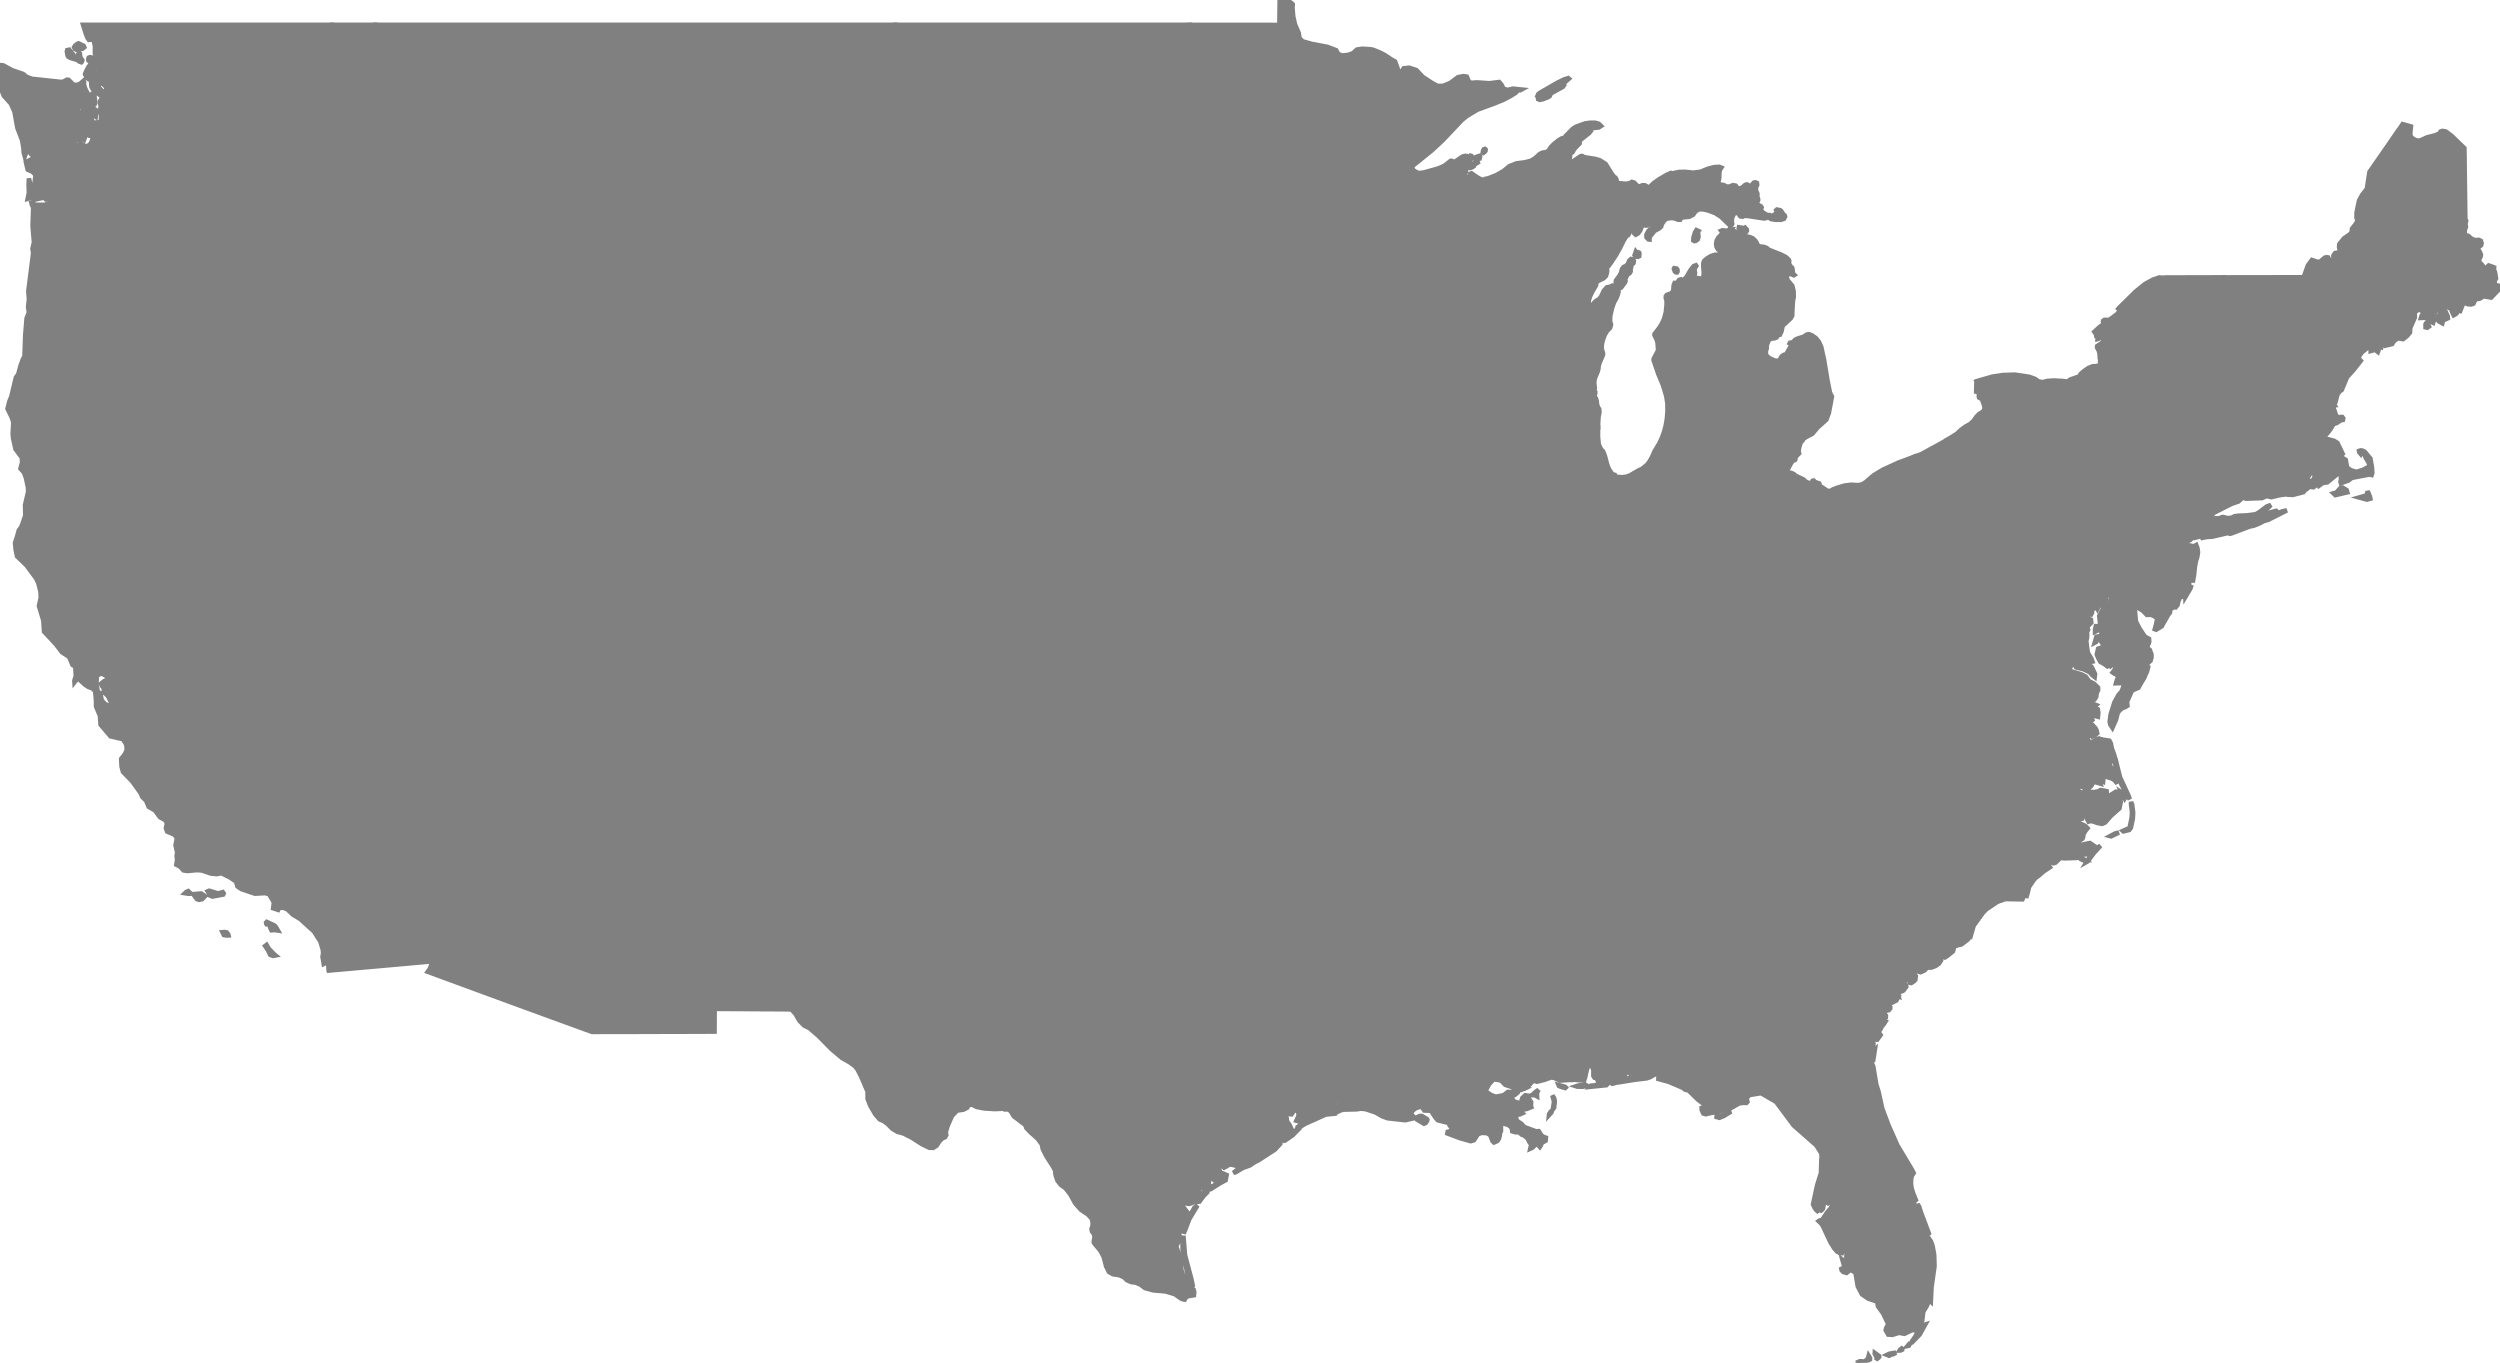 <?xml version="1.0" encoding="utf-8"?>
<!-- Modified version of MapSVG name: usa -->
<svg
  xmlns:svg="http://www.w3.org/2000/svg"
  xmlns="http://www.w3.org/2000/svg"
  width="543.449"
  height="296.262"
  fill="grey"
   stroke="grey"
>
  <path
    id="US-AL"
    title="Alabama"
    d="M367.979,183.15l0.25,1.461l0.25,1.459l0.25,1.461l0.25,1.449l0.25,1.451l0.25,1.449l0.25,1.449l0.25,1.451l0.25,1.439l0.25,1.439l0.25,1.441l0.25,1.439l0.25,1.43l0.25,1.43l0.25,1.43l0.25,1.432l0.23,0.648l0.189,1.051l1.33,3.09l0.391,1.301l-0.109,0.539l0.17,0.461l0.439,0.379l-0.08,0.439l-0.6,0.5l-0.391,0.602l-0.279,1.068l0,0l-0.561,1.881l-0.01,1.141l0.539,1.559l0,0l0.111,0.691l-0.361,3.039l0.24,1.951l0.57,1.27l-3.039,0.01h-3.041h-3.039h-3.041H358.6h-3.041h-3.039h-3.041l-0.129,0.779l0.061,0.75l0.328,0.711l1.361,1.35l0.129,0.33l-0.24,1.041l0.041,0.738l-0.15,0.381l-0.33,0.34l-0.09,0.369l-0.221,0.102l-1.029,1.119l-3.609,0.371l0.199-0.25l0.76-0.051l1.07-0.359L347.41,235l-0.41-0.658l-0.381-0.07l-0.25-0.391l0.01-1.221l-0.24-0.709l-0.59-0.73l-0.199,0.141l-0.43,1.25l-0.361,1.639l-0.18,0.531l-1.07,0.039l-0.949-0.109l-0.471,0.029l-0.119-2.238l-0.1-2.041l-0.102-2.051l-0.1-2.049l-0.1-2.061l-0.1-2.061l-0.1-2.068l-0.1-2.07l0.229-2.041l0.23-2.039l0.23-2.051l0.23-2.049l0.229-2.061l0.23-2.061l0.23-2.07l0.23-2.07l0.229-2.068l0.23-2.08l0.23-2.08l0.23-2.09l0.229-2.09l0.23-2.102l0.23-2.1l0.23-2.109l0.059-0.541l0.01-0.18l0.031-0.27l-0.83-0.75l-0.16-0.15l-0.121-0.141l0.121-0.01l1.51,0.021l1.51,0.02l1.51,0.02l1.51,0.02l1.512,0.021l1.51,0.02l1.51,0.02l1.51,0.02l1.51,0.021l1.51,0.02l1.51,0.02l1.51,0.02l1.512,0.021l1.51,0.02l1.51,0.02L367.979,183.15L367.979,183.15z M344.939,236l-0.83,0.23l-1.23-0.02l-0.25-0.08l0.49-0.16l1.461-0.211L344.939,236L344.939,236z"
  />
  <path
    id="US-AR"
    title="Arkansas"
    d="M329.559,171.631l-0.039,0.209l0.189,0.461v0.26l-0.141,0.16l-0.318,0.1l-0.24,0.111l-0.051,0.199l-0.01,0.09l0.02,0.221l0.041,0.189l-0.15,0.26l-1.09,0.641l-0.461,0.82l0.16,1.01l-0.379,1.02l-0.932,1.029l-0.389,1.141l0.139,1.27l-0.469,1.031l-1.07,0.779l-0.35,0.48v0.029v0.359l0.109,0.281l-0.359,0.529l-0.9,0.541l-0.49,0.529l-0.07,0.52l-0.209,0.25l-0.391,0.111l-0.23,0.76l-0.199,1.799l-0.48,1.021l-0.779,0.25l-0.41,0.398l-0.061,0.551l-0.459,0.631l-0.871,0.719l-0.289,0.68l0.299,0.65l-0.059,0.26l-0.271,0.211l-0.939,0.311l-0.16,0.148l-0.09,0.17l0.189,0.33l0.111,0.49l-0.141,0.83l-0.23,0.35l-0.219,0.33l-0.781,0.59l-0.219,0.451l0.35,0.311l-0.031,0.35l-0.389,0.369l0.109,0.41l0.09,0.279l0.371,0.25l0.119,0.691l-0.26,0.889l0.049,0.73l0.441,0.6l0.09,0.26l-0.43,1.98l0.029,0.281h-1.85l-1.689,0.01h-1.691h-1.689h-1.699l-1.691,0.01h-1.689h-1.689h-1.691l-1.689,0.01h-1.689h-1.701h-1.689l-1.689,0.01h-1.689h-1.691l-0.01-1.52l-0.02-1.52l-0.01-1.521l-0.02-1.52l-0.48-0.26l-0.871-0.131l-0.449,0.092l-0.529-0.07l-0.352,0.25l-0.238,0.049l-0.191-0.059l-0.109-0.221l-0.4-0.16l-0.49-0.551l0.031-1.219l0.02-1.23l0.029-1.221l0.031-1.229l0.02-1.23l0.029-1.23l0.031-1.24l0.02-1.229l0.029-1.24l0.031-1.24l0.02-1.24l0.029-1.24l0.031-1.24l0.02-1.25l0.029-1.25l0.021-1.24l-0.211-1.609l-0.211-1.6l-0.209-1.611l-0.211-1.609l-0.209-1.609l-0.211-1.621l-0.209-1.609l-0.211-1.629h2.621h2.619h2.621h2.619h2.631h2.619h2.619h2.621h2.619h2.621h2.629h2.621h2.619h2.621h2.619h2.631l0.41,0.92l0.408,0.59l0.07,0.43l-0.08,0.439l-0.689,0.939l-0.629,0.441l-0.352,0.469l-0.469,0.441l-0.74,1.238l1.549-0.029l1.551-0.02l1.551-0.031L329.559,171.631z"
  />
  <path
    id="US-AZ"
    title="Arizona"
    d="M147.488,159.971v4.16l-0.01,4.129v4.111v4.09v4.08v4.061v4.039v4.02v4.01v3.99v3.971v3.959v3.941v3.93v3.91v3.9h-2.139l-3.33,0.01l-3.33,0.01l-3.32,0.01h-3.33l-3.33,0.01l-4.461-1.619l-4.469-1.631l-4.461-1.629l-4.459-1.631l-4.471-1.641l-4.459-1.639l-4.471-1.641l-4.461-1.641l0.451-0.629l0.59-1.67l0.039-0.102l0,0l1.311-0.119l0.619-0.42l0.361-0.77l0.08-0.791l-0.201-0.789l-0.568-0.6l-0.91-0.391l-0.531-1.09l-0.139-1.811l0.158-0.98l0.48-0.139l0.461-0.441l0.43-0.74l0.33-0.809l0.209-0.881l0.041-1.109l-0.131-1.35l0.85-1.66l0.842-1.031l1.559-1.26l0.361-0.379v-0.311v-0.029l-0.32-0.441l-1.4-0.879l-0.6-0.631l-0.051-0.58l-0.02-0.01l-0.18-0.561l-1.5-2.34l-0.5-1.279v-0.961v-0.08l0.18-4.068l-0.541-1.41l-0.129-0.801l0.16-0.98l-0.041-0.619l-0.26-0.529l-0.061-0.971l-0.029-1.199l-0.43-0.771l-0.08-0.34l0.24-0.83l0.439-0.43l0.721-0.301l0.82-0.1l0.93,0.09l0.709,0.381l0.471,0.65l0.459,0.33l0.461,0.01l0.6-0.531l0.541-1.148l0.18-0.07l0.02-5.02l0.01-4.58h2.939h2.932h2.939l2.939,0.01h2.939h2.941h2.93l2.939,0.01h2.939h2.941h2.939h2.93l2.939,0.01h2.941h2.939H147.488z"
  />
  <path
    id="US-CA"
    title="California"
    d="M44.369,99.182v2.359v2.359v2.35v2.34v2.342v2.328v2.32v2.32v2.311v2.299v2.301v2.291v2.279v2.279v2.271v2.27l2.211,1.969l2.209,1.971l2.199,1.961l2.211,1.959l2.199,1.951l2.211,1.949l2.209,1.939l2.201,1.939l1.73,1.631l1.729,1.631l1.73,1.629l1.73,1.621l1.73,1.619l1.729,1.619l1.73,1.611l1.73,1.609l2.391,2.311l2.389,2.299l2.391,2.301l2.391,2.289l2.389,2.291l2.391,2.279l2.391,2.281l2.559,2.42v0.959l0.5,1.291l1.5,2.33l0.182,0.559l0.02,0.012l0.061,0.58l0.59,0.629l1.398,0.881l0.32,0.43v0.039l-0.01,0.311l-0.359,0.381l-1.561,1.26l-0.84,1.029l-0.85,1.66l0.129,1.35l-0.039,1.109l-0.211,0.881l-0.318,0.811l-0.441,0.74l-0.459,0.439l-0.48,0.141l-0.17,0.979l0.141,1.801l0.529,1.1l0.92,0.391l0.561,0.59l0.209,0.799l-0.08,0.781l-0.369,0.77l-0.621,0.42l-1.309,0.109l0,0l-0.041,0.102l-1.08,0.119l-2.689,0.24l-2.689,0.24l-2.691,0.24l-2.689,0.24l-2.689,0.238l-2.689,0.24l-2.691,0.24l-2.689,0.24l-0.02-0.07l-0.061-1.219l-0.439-0.432l-0.561,0.271l-0.26-1.58l0.141-0.75l-0.07-0.73l-0.531-1.801l-1.398-2.189l-3.021-2.73l-1.539-0.91l-1.211-1.158l-0.77-0.32l-0.959-0.09l-0.281,0.52l-1.09-0.359l0.16-1.291l-1.07-1.801l-0.869-0.199l-2.191,0.121l-2.93-0.99l-0.869-0.59l-0.301-1.061l-1.379-0.92l-1.811-0.9l-1.01,0.211l-1.32-0.141l-1.881-0.65l-1.1-0.08l-2.139,0.189l-0.801-0.139l-0.74-0.82l-0.799-0.41l0.17-1.01l-0.102-0.92l0.121-0.711l-0.361-1.57l0.281-1.459l-0.24-0.531l-0.449-0.398l-1.42-0.602l-0.262-0.75l0.23-1.039l-0.369-0.689l-1.16-0.641l-1.08-1.461l-1.371-0.799l-0.559-1.34l-0.85-0.83l-0.291-0.74l-1.881-2.631l-2.01-2.059l-0.309-1.191l-0.08-1.629l0.789-0.99l0.42-0.881l-0.039-0.799l-0.121-0.59l-0.689-1.031l-2.67-0.609l-2.17-2.539l-0.131-1.951l-0.85-2l-0.01-1.299l-0.131-1.41l0.65-0.311l0.58,0.109l-0.059,0.561l0.189,1.01l0.68,0.76l0.65,0.33l0.59,0.74l0.439,0.221l0.461,0.049l-0.25-0.469l-0.26-0.301l-0.32-0.98l-0.6-1.25l-0.691-0.689l-0.35-1.26l-0.301-0.291l-0.189-0.469l0.67-0.561l0.92-0.4l1.23-0.109l3.48,0.18l0.74-0.32l0.609,0.111l0.449-0.041l-0.939-0.33l-0.529,0.109l-0.631-0.068l-1.24,0.068l-0.5-0.139l-0.559-0.4l-0.361-0.041l-1.15,0.691l-0.51-0.08l-1.209-0.75l-0.531-0.111l-0.85,0.432l-0.1,1.85l0.26,1.369l-0.51,0.141l-0.59-0.57l-0.91-0.34l-0.75-0.51l-1.061-0.961l-0.559-0.35l-0.631,0.801l-0.02-0.371l0.309-0.92l-0.09-1.549l0.951,1.24l-0.291-0.871l-0.74-0.959l-0.559-0.33l-0.711-1.721l-1.59-1.039l-1.27-1.682l-2.6-2.789l-0.17-2.461l-0.951-3.119l0.4-1.779l-0.051-1.262l-0.469-1.908l-0.49-1.041l-2.109-2.859l-2.031-1.93L3.41,119.48L3.27,118l0.439-1.32l0.381-1.389l0.279-0.371l0.109,0.15l-0.08,0.301l0.291,0.09l0.109-0.609l0.17-0.32L4.67,114.49l0.029-0.189l0.18-0.391l0.631-1.83l-0.061-2.309l0.67-2.852L6.09,105.98l-0.43-2.029l-0.432-1.221l-0.77-0.869l0.34-1.271L4.77,99.381l-0.16-0.201h2.57h2.48h2.479h2.48h2.48h2.48h2.479h2.48h2.48h2.48h2.479h2.48h2.48h2.48h2.479h2.471V99.182z M45.479,193.631l1.92,0.58l1.031-0.279l0.189,0.279l-0.119,0.24l-2.33,0.439l-0.711-0.311l-0.061-0.42l-0.24-0.4L45.479,193.631z M41.488,194.25l-0.5,0.031l-0.77-0.121l0.27-0.26l0.432-0.189l0.139,0.141L41.488,194.25L41.488,194.25z M43.969,195.441l-0.66,0.16l-0.5-0.15l-0.799-1.08l1.699-0.141l0.73,0.471l0.1,0.129L43.969,195.441L43.969,195.441z M59.93,201.441l0.479,0.83l-0.68-0.102l-0.719,0.051l-0.221-0.449l-0.209-0.631l-0.141-0.16l-0.49-0.061l-0.041-0.059l-0.059-0.301l0.139-0.15l1.541,0.701L59.93,201.441L59.93,201.441z M49.67,203.33l-0.42,0.021l-0.58-0.102l-0.301-0.6l0.471-0.039l0.439,0.08l0.35,0.469L49.67,203.33L49.67,203.33z M59.898,207.691l-0.549,0.1l-0.611-0.23l-0.52-1.08l-0.58-0.84l0.311-0.24l0.471,0.811l1.17,1.23L59.898,207.691L59.898,207.691z"
  />
  <path
    id="US-CO"
    title="Colorado"
    d="M213.59,124.021l0.01,2.299v2.281l0.01,2.279l0.01,2.279v2.26l0.01,2.262l0.01,2.26v2.25l0.01,2.24l0.01,2.238l0.012,2.23v2.23l0.01,2.221l0.01,2.209v2.211l0.01,2.199h-2.33h-2.32h-2.33h-2.32h-3.559h-3.561h-3.551h-3.559h-3.561h-3.551H179.5h-3.561h-3.551h-3.559h-3.561h-3.561h-3.549H154.6h-3.561h-3.551v-2.93v-2.951v-2.959v-2.971v-2.979v-2.99v-3v-3.01v-3.021v-3.029v-3.051v-3.049v-3.07v-3.08v-3.08v-3.1h2.951h2.959h2.961h2.949h2.961h2.959h2.951h2.959h2.961h2.949h2.961h2.949h2.961h2.959h2.951h2.959h2.35h2.352h2.35h2.35h2.35h2.35h2.34h2.352l0.01,1.549v1.551v1.539v1.541v1.539v1.541v1.529V124.021z"
  />
  <path
    id="US-CT"
    title="Connecticut"
    d="M498.1,99.031l0.01,0.68v0.949l0.01,0.691l0.01,0.939v1.08l0.01,0.99l0.01,0.859l-0.029,0.51l-0.051,0.779l-0.238,0.301l-0.121,0.721l-0.82-0.07l-1.359,0.18l-1.801,0.43l-1-0.25l-1.02,0.451l-3.459,0.129l-0.73-0.24l-0.93,0.85l-1.49,0.512l-3.781,1.908l-0.439,0.381l-0.49-0.779l-0.379-0.621l0.76-0.49l0.58-0.369l0.549-0.34l0.361-0.23l-0.291-0.48l-0.279-0.479l0.07-1.191l0.08-1.18l0.068-1.189l0.08-1.189l0.07-1.201l0.08-1.189l0.07-1.201l0.08-1.199l0.791,0.041l0.789,0.029l0.789,0.029l0.801,0.041l0.791,0.029l0.789,0.041l0.789,0.029l0.791,0.029l0.01,0.33l0.41-0.039l0.051-0.291l1.129,0.021l1.121,0.02l1.129,0.02l1.121,0.02l1.129,0.012l1.121,0.02l1.129,0.02l1.121,0.02L498.1,99.031z"
  />
  <path
    id="US-DC"
    title="Washington, DC"
    d="M448.869,137.521l-0.211-0.311l-0.459-0.25l-0.189-0.09l0.75-0.82l0.5,0.709l0.549,0.781l-0.84,0.98L448.869,137.521z"
  />
  <path
    id="US-DE"
    title="Delaware"
    d="M464.02,126.291l-0.41,0.43l-0.35,0.77l-0.811,0.93l0.061,0.631l0.139,0.439l-0.068,0.93l0.51,0.9l1.01,1.471l0.189,2.279l0.77,1.52l1.18,1.781l0.91,0.5l0.041,0.66l-0.41,1.08l-0.561,0.5l0.721-0.1l0.359,0.25l0.35,0.898l-0.02,0.57l-1.01,0.01h-2.08h-2.09h-0.951h-0.02h-0.02h-0.02h-0.021h-0.029h-0.02h-0.02h-0.021l-0.09-1.9l-0.09-1.898l-0.09-1.91l-0.1-1.91l-0.09-1.92l-0.09-1.92l-0.09-1.92l-0.09-1.93l0.709-0.98l0.301-0.301l0.398-0.15l1.17-0.049L464.02,126.291z"
  />
  <path
    id="US-FL"
    title="Florida"
    d="M406.76,230.791l0.439,0.99l0.67,4.029l0.461,1.4l0.828,3.76l1.361,3.631l1.93,4.369l3.16,5.27l0.379,0.75l-0.408,0.631l-0.131,0.66l-0.041,0.99l0.111,0.959l0.369,1.18l0.721,1.801l-0.4-0.359l-1.039-2.58l-0.121-1.521l0.15-2.16l-0.24,0.051l-0.199,0.699l-0.111,0.82l-0.26,0.32l-0.359-1.26l0.029-0.57l0.381-0.66l-0.109-0.24l-0.621-0.34l-0.129-0.539l0.08-0.531l-0.352-0.279l-0.279,0.01l0.189,1.301l0.291,0.799l0.359,1.91l0.59,1.16l0.34,0.971l3.99,10.299l0.939,1.311l0.352,0.939l0.359,1.961l0.08,2.51l-0.65,4.57l-0.15,3.1l-0.09-0.09l-0.061-0.33l-0.148-0.039l-0.57,1.42l-0.771,1.279l-0.25,1.99l-0.369,0.99l-1.109,1.049l-0.691-0.029l-1.68,0.789l-1.18-0.209l-1.41,0.439l-0.93-0.049l-0.539-0.941l0.08-0.42l0.209-0.42l0.359-0.1l1.25,0.98l0.23-0.41l-0.379-0.49l-0.721-0.27l-0.529-0.301l-1.07-2.24l-1.111-1.539l-0.189-1.031l-1.91-0.629l-1.389-0.951l-0.9-1.699l-0.52-3.02l-0.611-0.34l-0.26-0.24l0.6-1.121l0.631-0.939l-0.5,0.23l-0.371,0.35l-0.469,0.83l-0.34,0.131l-0.311-0.131l-0.359-1.59l0.1-1.961l0.51-0.738l-0.779-0.021l-0.801,0.281l0.119,0.66l-0.109,0.359l-0.59-0.09l-0.439-0.23l-0.6-0.68l-0.82-1.301l-1.691-3.59l-0.33-0.51l-0.559-0.529l0.26-0.17l0.48-0.102l1.08-1.619l0.85-0.98l0.279-0.68l-0.049-0.289l-0.381-0.42l-0.49,0.369l-0.209-0.109l-0.561-0.85l-0.531-0.24l-0.369,0.189l0.391,0.699l0.35,0.262l-0.141,1.02l-0.139,0.33l-0.33,0.289l-0.512-0.16l-0.26,0.25l-0.309-0.26l-0.301-0.449l-0.34-0.74l0.891-4.15l0.83-2.65l0.09-3.029l0.059-0.451l-0.068-0.809l-1.111-1.76l-4.91-4.301l-3.799-5.109l-3.291-1.92l-2.5,0.42l-0.43,0.389l-0.189,0.512l0.16,0.568l-0.23,0.24l-0.67-0.029l-0.9,0.129l-2.359,1.352l-0.83-0.051l-0.76,0.35l-0.57,0.26l-1.48,0.141l-1.25,0.301l-0.539-0.16l-0.352-0.781v-0.809l0.291,0.619l0.439,0.48l0.201-0.189l0.08-0.432l-0.441-0.84l-1.42-1.08l-1.609-1.58l0.49,0.051l0.119-0.34l-0.5-0.439l0.211-0.512l0.35-0.539l-0.68,0.08l-0.609,0.381l-0.021,0.469l-0.119,0.371l-0.33-0.051l-0.609-0.461l-3.012-1.279l-2.629-0.721l2.02-0.33l1.09,0.25l-0.129-0.389l-0.26-0.25l-0.861-0.311l-1.1,0.121l-0.689-0.15l-0.711,0.309l-0.779,0.461l-0.689,0.24l-2.711,0.33l-2.199,0.359l0.35-0.379l0.379-0.24l1.301-0.371l0.189-0.77L355,232.58l-0.342,0.18l-0.359,0.58l-0.439-0.42h-0.49l-0.131,0.93l-0.629,0.621l-0.281,0.619l-1.828,0.49l-0.24-0.16l0.539-0.59l-0.039-0.33l-0.391,0.18l0.09-0.369l0.33-0.34l0.15-0.381l-0.041-0.74l0.24-1.039l-0.129-0.33l-1.361-1.35l-0.33-0.711l-0.059-0.75l0.129-0.779h3.041h3.039h3.041h3.039h3.041h3.039h3.041l3.039-0.01l0.391,0.859l0.75,1.779l0.029,0.42L375.76,231l1.5,0.1l1.5,0.1l1.5,0.102l1.5,0.1l1.5,0.1l1.5,0.1l1.5,0.1l1.5,0.102l1.5,0.1l1.5,0.1l1.5,0.1l1.5,0.1l1.5,0.102l1.5,0.1l1.5,0.1l1.5,0.1l0.01,0.359l0.25,0.561l0.059,0.641l0.111,0.311l0.299,0.189l0.471,0.049l0.48-0.359l0.299-0.789l0.08-0.891l-0.18-1.02l0.031-0.861l0.238-0.5l0.281-0.119l0.24-0.27l0.199-0.061l0.52,0.141l1.951,0.719l1.66,0.09V230.791z M374.719,242.59l-0.949,0.391l-1.02-0.279l0.629-0.051l0.461,0.109l1.16-0.559l0.609-0.42l0.709-0.16L374.719,242.59z M419.158,267.771l0.15,0.779l-0.869-1.801l-1.07-2.83l-0.57-2.189l0.391,0.59l0.379,1.23l1.592,4.221H419.158z M401.299,275.4l-0.01,0.609l-0.471-1.029l-0.318-1.141l0.449,0.371L401.299,275.4L401.299,275.4z M401.738,276.432l-0.34,0.27l-0.68-0.201l-0.369-0.359l-0.16-0.699l0.59,0.74l0.209,0.17L401.738,276.432L401.738,276.432z M417.318,290.07l-1.869,1.939l0.211-0.488l0.729-1.041l0.24-0.49l0.49-0.309l0.461-0.561l0.029-0.66l0.67-0.461l0.221-0.068L417.318,290.07L417.318,290.07z M414.91,292.541l-0.25,0.049l0.369-0.439l0.1,0.031L414.91,292.541z M413.109,293.57h-0.18l0.09-0.15l0.369-0.289l0.131,0.109l-0.02,0.15L413.109,293.57z M411.09,294.461l-0.43,0.24l-0.451-0.18l0.49-0.24l1.461-0.26l-0.551,0.33L411.09,294.461z M408.35,295.141l-0.281,0.211l-0.129-0.07v-0.311l-0.4-0.68l0.01-0.18l0.92,0.67l0.02,0.18L408.35,295.141L408.35,295.141z M406.17,295.67l-0.611,0.102l0.49-0.41l0.16-0.621l0.291,0.48l-0.012,0.289L406.17,295.67L406.17,295.67z M404.129,296.24l-0.24,0.021l-0.02-0.16l0.41-0.191l0.27,0.01l-0.01,0.211L404.129,296.24L404.129,296.24z"
  />
  <path
    id="US-GA"
    title="Georgia"
    d="M412.709,216.551l-0.48,0.93l-1.15,0.58l-0.35-0.02l-0.289,0.17l0.17,0.42l0.289,0.299l-0.01,0.281l-0.299,0.379l-0.602,0.111l-0.34,0.439l0.111,0.41l0.199,0.23l-0.039,0.389l-0.682,0.4l-0.158,0.391l0.34,0.109l0.26-0.109l0.189,0.08l-0.41,0.65l-0.369,0.398l-0.352,0.711L407.93,224l0.029,0.23l0.461,0.201l0.379,0.549l-0.719,1.01l-0.451-0.08l-0.27-0.219l-0.17,0.799l0.07,0.42l-0.17,0.871l-0.281,1.039l-0.189,0.43l0.041,0.791l0.119,0.77l-1.59-0.1l-1.951-0.721l-0.52-0.139l-0.199,0.059l-0.24,0.271L402,230.301l-0.24,0.5l-0.031,0.859l0.18,1.021l-0.078,0.889l-0.301,0.791l-0.48,0.359l-0.469-0.051l-0.301-0.189l-0.109-0.311l-0.061-0.639l-0.25-0.561l-0.01-0.359l-1.5-0.1l-1.5-0.102l-1.5-0.1l-1.5-0.1l-1.5-0.1l-1.5-0.1l-1.5-0.102l-1.5-0.1l-1.5-0.1l-1.5-0.1l-1.5-0.1l-1.5-0.102l-1.5-0.1l-1.5-0.1l-1.5-0.1l-1.5-0.1l-0.881-0.061l-0.029-0.42l-0.75-1.779l-0.391-0.861l-0.57-1.27l-0.24-1.949l0.361-3.041l-0.111-0.689l0,0l-0.539-1.561l0.01-1.141l0.561-1.879l0,0l0.279-1.07l0.391-0.6l0.6-0.5l0.08-0.439l-0.439-0.381l-0.17-0.461l0.109-0.539l-0.391-1.301l-1.33-3.09l-0.189-1.049l-0.23-0.65l-0.25-1.43l-0.25-1.43l-0.25-1.432l-0.25-1.43l-0.25-1.439l-0.25-1.439l-0.25-1.441l-0.25-1.439l-0.25-1.449l-0.25-1.451l-0.25-1.449l-0.25-1.449l-0.25-1.451l-0.25-1.459l-0.25-1.461l-0.25-1.459l3.061,0.039l3.061,0.039l3.061,0.041l3.059,0.039l2.85-0.039l2.852-0.041l2.85-0.039l2.85-0.039l-0.061,0.01l-0.459,0.77l-1.381,1.449l-0.369,1.111l1.779,1.24l0.01,0.01l1.061,1l0.73,0.389l0.74,0.121l0.459,0.33l0.27,0.799l0,0l2.16,3.951l0,0l2.24,2.029l0.9,1l0.449,0.961l1.91,1.58l0.65,0.85l0.029,0.639l0.23,0.461l0.42,0.27l0.4,0.58l0.391,0.881l0.76,0.77l1.141,0.65l0.83,1.49l0.529,2.309l0.539,1.342l0.82,0.559l1.121,1.971l0.359,1.17l-0.02,1.029l0.57,0.801L412.709,216.551L412.709,216.551z M407.559,228.17l-0.42,2.66l-0.18-0.939l-0.02-0.91l0.32-0.539L407.559,228.17z"
  />
  <path
    id="US-IA"
    title="Iowa"
    d="M320.658,92.682l0.57,0.869l0.99,0.779l0.561,0.73l0.141,0.68l0.6,0.73l1.07,0.77l0.619,0.68l0.17,0.59l-0.029,0.91l-0.23,1.23l-0.391,0.891l-0.549,0.539l-0.4,0.76l-0.27,0.98l-0.84,0.891l-1.41,0.83l-1.58,0.561l-1.73,0.299l-1.029,0.711l-0.32,1.109l0.139,0.92l0.621,0.75l0.35,0.789l0.09,0.83l-0.43,1.381l-0.961,1.92l-1.068,1.24l-1.16,0.561l-0.521,0.83l0.131,1.1l-0.1,0.619l-0.48,0.221l-0.83-0.65l-0.15-0.459l-0.67-0.461l-0.1-0.289l-0.51-0.262l-0.471-0.898l-2.369,0.02l-2.381,0.01l-2.369,0.02l-2.381,0.02l-2.369,0.021l-2.381,0.01l-2.369,0.02l-2.371,0.02l-2.379,0.021l-2.371,0.02l-2.379,0.01l-2.371,0.02l-2.379,0.02l-2.371,0.021l-2.379,0.02l-2.35,0.01l-0.57-0.92l-0.311-0.85l0.189-0.41l0.041-1.381l-0.109-2.369l-0.23-1.34l-0.34-0.301l-0.041-0.42l0.26-0.52l-0.08-0.359l-0.42-0.191l-0.129-0.449l0.16-0.73l-0.102-0.439l-0.359-0.16l-0.141-0.25l0.061-0.34L270.189,105l-0.439-0.1l-0.182-0.82l0.08-1.549l-0.16-1.09l-0.42-0.65l-0.219-0.6v-0.57l-0.441-0.891l-0.889-1.219l-0.57-1.621l-0.26-2l-0.631-1.119l-0.289-0.061l-0.24-1.051l-0.25-0.469l-0.051-0.361l-0.779-0.908l-0.051-0.352l0.102-0.439l0.51-0.859l0.459-1.41l0.1-0.951l0.381-0.719l0.01-0.391l-0.07-0.52l-0.199-0.461l-0.621-0.33L265,83.342l-0.061-0.521l0.25-0.33l0.08-0.369l-0.07-0.461l-0.369-0.789l-0.16-0.811l1.359-0.049h3.061h3.059h3.07h3.061L281.34,80h3.059h3.061h3.061h3.061h3.059h3.07h3.061h3.061h3.059h3.061l3.109-0.01l0.07,0.811l0.18,0.58l0.381,0.471l0.58,0.35l0.09,0.689l-0.381,1.01l-0.129,1.25l0.119,1.49l0.291,1.34l0.449,1.189l1.041,0.871l1.609,0.561l0.949,0.84l0.281,1.15L320.658,92.682z"
  />
  <path
    id="US-ID"
    title="Idaho"
    d="M128.609,67v2.051l0.01,2.039v2.041v2.039v2.031v2.02v2.02v2.01v2.01v2v2v1.99v1.99v1.98v1.98v1.969h-1.76h-1.76h-1.76h-1.762h-1.76h-1.76h-1.76h-1.76h-1.76h-1.76h-1.76h-1.762h-1.76h-1.76h-1.76h-1.76h-3.5h-3.5h-3.5h-3.5h-3.5l-3.5,0.01h-3.5h-3.5v-2.818l-0.01-2.84V90.68l-0.01-2.85v-2.859V82.09l-0.01-2.879v-3.18l-0.012-0.07L73.02,74l0.119-0.959l-0.15-0.541l0.1-0.52l0.361-0.5l-0.01-0.561l-0.381-0.59l-0.721-0.4l-1.039-0.189l-0.539-0.709l-0.041-1.211l0.779-1.869L73.1,63.42l0.869-1.789l0.16-1.061l0.961-2.439l1.77-3.84l0.68-2.471l-0.41-1.08l-0.91-1.039l-1.391-0.99l-0.979-1.16l-0.26-0.59l-0.32-0.73l-0.16-0.92l0.24-0.529l-0.201-0.93l-0.629-1.33l-0.271-0.9l0.061-0.32l0.07-0.131l-0.01-2.18v-2.199l-0.01-2.201l-0.01-2.199l-0.01-2.211l-0.012-2.219v-2.23l-0.01-2.23l-0.01-2.24l-0.01-2.238V16.76l-0.01-2.26l-0.01-2.27l-0.01-2.27V7.68L72.248,5.4h3.031h4.01h2.279v3.52v3.51v3.49v3.48l1.01,1.41l0.75,0.859l0.48,0.93l0.73,0.971l0.141,0.35l0.26,1.041l-0.191,0.75l0.391,0.77l-0.07,0.369l-0.289,0.201l-0.061,0.061l0.01,0.08l0.1,0.119l1.031,0.73l1.01,1.02l1.279,0.699l0.41,0.41l1.689,2.021l0.881,1.289l0.92,0.939l0.461,1.07l0.949,0.93l0.24,0.48L93.76,37l0.129,0.01l0.59-0.219l0.15,0.061l0.291,0.369l0.059,0.561l0.211,0.24l0.369,0.129l0.42,0.041l1.291-0.271h0.279l0.141,0.111l0.059,0.299l-0.02,0.49L97.6,39.521l-0.391,0.689l0.07,0.641l-0.311,1.479l-0.289,1l-0.031,0.961l-0.359,0.561l0.199,0.658l-0.139,1l0.129,0.262l0.461,0.459l0.18,1.23l-0.08,0.23l-0.82,0.479l-0.279,0.311l-0.111,0.449l0.361,1.291l-0.35,0.709l-0.041,0.611l0.08,0.16l0.76,0.33l0.92,0.719l0.291,0.16l0.209-0.029l0.391-0.24l0.43-0.49l0.881-0.5l1.039-1.061l0.051-0.299l0.08-0.16h0.139l0.33,0.15l0.65,0.639l0.57,0.361l0.1,0.08l0.051,0.18l-0.031,0.639l0.32,0.5l0.09,0.82l0.33,0.83l0.23,0.99l0.85,1.281l0.461,0.908l0.51,0.42l0.311,0.48l0.219,0.58l0.09,0.471l-0.299,0.85l0.08,0.35l0.27,0.381l0.879,0.879l0.172,0.07l0.818-0.09l0.441,0.141l0.439,0.439l0.439,0.66l0.291,0.67l0.08,0.791l0.449,0.869l0.061,0.77l0.279,0.34l0.561,0.461l0.539,0.279l0.211,0.02l0.15-0.119l0.049-0.43l0.211-0.32l0.67-0.461l0.641,0.012l2.408,0.379l0.16-0.02l0.111-0.131l0.41-0.699l0.33-0.279l0.51-0.09l1.479,0.18l1.711-0.102l0.891,0.201l1.299-0.26l1.5,0.189l0.201-0.109l0.039-0.15l-0.129-0.26l-0.021-0.52l0.301-0.621l0.1-0.529l0.311-0.301l0.4-0.16l0.33,0.02l0.318,0.281l0.361,0.469l0.639,1.281l0.34,0.459l0.41,0.4L128.609,67z"
  />
  <path
    id="US-IL"
    title="Illinois"
    d="M347.379,92.891l-0.01,1.98l0.15,1.639l0.279,0.73l0.33,0.541l0.35,0.34l0.41,1.059l0.461,1.781l0.43,1.17l0.34,0.48l-0.02,3.35l-0.01,3.74l-0.01,3.729l-0.021,3.701l-0.01,3.699l-0.01,3.67l-0.02,3.66l-0.01,3.439v0.061l-0.441,0.371l-0.299,0.639l0.08,0.691l-0.121,0.488l-0.299,0.301l0.15,0.75l0.59,1.199l0.359,1.191l0.119,1.17l-0.109,0.83l-0.51,0.76l-0.49,1.641l-0.42,0.648l-0.52,0.221l-0.461,0.609l-0.4,1l-0.43,0.48l-0.459-0.029l-0.34,0.189l-0.221,0.391l0.029,0.41l0.271,0.439l-0.09,0.4l-0.451,0.369l0.01,0.18l0.141,0.111l-0.051,0.17l-0.289,0.18l-0.17,0.549l0.02,0.91l-0.16,0.461l-0.299,0.02l-0.041,0.25l0.5,1.029l-0.289,0.211l-0.521,0.85l-0.109,0.93l0.311,1.021l-0.781,0.83l-1.879,0.619l-0.99,0.561l-0.109,0.479l0.129,0.73l0.371,0.98l0.07,0.68l-0.24,0.381l-1.34-0.26l-2.441-0.891l-1.629,0.029l-0.83,0.951l-0.291,0.719l0.1,0.58l-0.658-0.709l-0.451-0.32l-0.08,0.02l-0.1,0.09l-0.039,0.221l0.029,0.16l0.061,0.18l-0.031,0.109l-0.109,0.01l-0.48-0.27l-0.58-0.789l-0.689-1.301l-0.15-1.029l0.391-0.771v-0.799l-0.391-0.85l-0.189-0.83v-0.811l-0.939-1.221l-1.881-1.619l-1.381-1.01l-0.889-0.381l-1.031-0.811l-1.18-1.25l-0.629-0.959l-0.08-0.66l0.539-1.77l1.561-3.881l0.18-0.449l0.051-0.17l-0.07-0.17l-0.15-0.16l-0.66-0.461l-1.26-0.389l-1.17-0.211l-0.93,0.461l-0.811-0.941l-0.699-2.35l-1.711-2.48l-2.74-2.619l-1.59-1.791l-0.439-0.939l-0.391-1.42l-0.32-1.9l0.01-1.57l0.551-1.889l0.48-0.221l0.1-0.619l-0.131-1.1l0.521-0.83l1.16-0.561l1.068-1.24l0.961-1.92l0.43-1.381l-0.09-0.83l-0.35-0.789l-0.621-0.75l-0.139-0.92l0.32-1.109l1.029-0.711l1.73-0.301l1.58-0.559l1.41-0.83l0.84-0.891l0.27-0.98l0.4-0.76l0.549-0.539l0.391-0.891l0.23-1.23l0.029-0.91l-0.17-0.59l-0.619-0.68l-1.07-0.77l-0.6-0.73l-0.141-0.68l-0.561-0.73l-0.99-0.779l-0.57-0.871l4.32,0.041l4.24,0.029l4.24,0.031l4.24,0.029l4.24,0.041l4.24,0.029L347.379,92.891z"
  />
  <path
    id="US-IN"
    title="Indiana"
    d="M375.77,102.941l-0.031,4.08l-0.039,4.059l-0.029,4.031l-0.031,4.02l-0.029,4l-0.031,3.971l-0.039,3.959l-0.01,4.02l-0.15,0.111l-0.221,0.52l0.24,0.529l-0.01,0.43l-0.26,0.33l0.09,0.24l0.439,0.16l0.17,0.381l-0.1,0.59l-0.949,0.59l-1.811,0.68l-0.4,0.189l-0.32,0.09l-0.148-0.039l0,0l-0.24-0.131l-0.33-0.27l-0.57-0.129l-0.93,0.09L369.658,140l0.191,1.041l-0.32,0.801l-0.82,0.549l-0.59,0.73l-0.35,0.91l-0.57,0.549l-0.77,0.191l-0.631,0.84l-0.48,1.479l-0.52,0.91l-0.561,0.361l-0.779-0.09l-0.98-0.541l-0.561-0.539l-0.148-0.57l-0.291-0.4l-0.27-0.18h-0.18l-0.01,0.08l0.08,0.16l-0.102,0.17l-0.609,0.059l-0.26,0.23l0.09,0.41l-0.141,0.281l-0.35,0.17l-0.189,0.389l-0.02,0.611l-0.25,0.559l-0.471,0.5l-0.699-0.17l-0.91-0.84l-0.93-0.199l-0.951,0.459l-0.699,0.611l-0.471,0.77l-0.439,0.189l-0.65-0.59l-1.529-0.811l-0.801-0.17l-0.58,0.191l-0.4-0.092l-0.139-0.219l-0.111-0.09l-0.109,0.109l-0.01,0.711l-0.141,0.439l-0.26,0.189L348.77,150l-0.141-0.479l-0.33-0.16l-0.52,0.17l-0.531-0.07l-0.459-0.291l-0.17,0.031l-0.131,0.139l0.041,0.551l-0.1,0.439l-0.24,0.291l-0.34,0.07l-0.451-0.15l-0.189,0.141l-0.5-1.031l0.039-0.25l0.301-0.02l0.16-0.461l-0.02-0.91l0.17-0.549l0.289-0.18l0.051-0.17L345.559,147l-0.01-0.18l0.449-0.369l0.09-0.4l-0.27-0.439l-0.029-0.41l0.219-0.391l0.34-0.189l0.461,0.029l0.43-0.48l0.4-1l0.459-0.609l0.521-0.221l0.42-0.648l0.49-1.641l0.51-0.76l0.109-0.83l-0.119-1.17l-0.361-1.189l-0.59-1.201l-0.15-0.75l0.301-0.299l0.119-0.49l-0.08-0.691l0.301-0.639l0.439-0.371v-0.059l0.01-3.441l0.021-3.66l0.01-3.67l0.01-3.699l0.02-3.699l0.01-3.73l0.01-3.74l0.021-3.35l0.059,0.09l0.352,0.32l0.279,0.18l0.211,0.029l0.119,0.281l0.529,0.158l0.971,0.07l0.891-0.109l0.809-0.289l1.98-1.141h2.33h2.85l2.85,0.01h2.861h2.85h2.85h2.859L375.77,102.941z"
  />
  <path
    id="US-KS"
    title="Kansas"
    d="M283.309,159.971h-2.18h-2.17h-2.18h-2.17h-2.18h-2.17h-2.18h-2.17h-2.182h-2.17h-2.18h-2.17h-2.18h-2.17h-2.18h-2.17h-2.18h-2.182h-2.17h-2.18h-2.17h-2.18h-2.17h-2.18h-2.17h-2.18h-2.17h-2.18h-2.172h-2.18h-2.18h-2.17l-0.01-2.199v-2.211l-0.01-2.209l-0.01-2.221v-2.23l-0.01-2.23l-0.01-2.238l-0.012-2.24v-2.25l-0.01-2.26l-0.01-2.262v-2.26l-0.01-2.279l-0.01-2.279v-2.281l-0.01-2.299h1.969h1.98h1.971h1.969h1.971h1.98h1.969h1.971h1.98h1.969h1.971h1.98h1.969h1.971h1.98h1.969h1.971h1.971h1.979h1.971h1.971h1.979h1.971h1.971h1.979h1.971h1.971h1.979h1.971h1.971h1.969h1.701l2.17,1.58l0.57,0.02l0.67-0.25l0.51,0.359l0.35,0.98l-0.051,0.49l-0.439,0.02l-0.561,0.59l-0.66,1.141l0.16,1.08l0.99,1l0.66,1.01l0.33,1.02l0.66,0.791l1.459,0.84l-0.02,0.459v1.57l0.01,1.57v1.57v1.559l0.01,1.57v1.551l0.012,1.561v1.549v1.551l0.01,1.549v1.541l0.01,1.539v1.541v1.539l0.01,1.531V159.971z"
  />
  <path
    id="US-KY"
    title="Kentucky"
    d="M396.318,142.82l0.221,0.33l0.1,1.77l-0.07,0.352l-0.318,0.719l0.02,0.381l0.27,0.6l1,1.381l0.1,0.539l0.391,0.529l0.34,0.781l1.07,1.67l1.66,1.379l1.299,0.371l-3.559,2.869l-1.631,1.041l-1.551,0.83l-0.129,0.139l-0.35,0.92l-0.941,0.811l-0.59,0.85l-1.41,0.711l-1,0.969l-2.51,0.951l-1.41,0.33l-0.949,0.561l-0.07,0.029l-0.07,0.029l-0.07,0.031l-0.068,0.029l-0.07,0.029l-0.07,0.031l-0.07,0.029l-0.07,0.031l-3.27-0.111l-3.27-0.109l-3.271-0.109l-3.27-0.111l-3.27-0.109l-3.27-0.109l-3.271-0.111l-3.27-0.109l-3.129,0.061l-3.131,0.059l-3.129,0.061l-3.131,0.061l-0.279-0.359l-0.82-0.08l-1.27-0.131h-0.051l0.369,1.199l0.01,1.041l-0.029,0.01h-1.471h-1.629h-1.631h-1.629h-1.631h-1.629h-1.631h-1.869l0.5-1.02l0.43-0.27l0.199-0.051l0.471,0.189l0.23,0.07l0.5-0.359l0.439-1.051l0.25-1.119l0.07-1.18l-0.301-0.941l-0.1-0.58l0.289-0.719l0.83-0.951l1.631-0.029l2.439,0.891l1.34,0.26l0.24-0.381l-0.07-0.68l-0.369-0.98l-0.131-0.729l0.111-0.48l0.99-0.551l1.869-0.629l0.779-0.82l-0.309-1.02l0.109-0.932l0.52-0.85l0.291-0.209l0.189-0.141l0.439,0.15l0.34-0.07l0.24-0.279l0.1-0.441l-0.039-0.559l0.129-0.131l0.172-0.029l0.459,0.289l0.52,0.07l0.521-0.17l0.33,0.16l0.139,0.49l0.201,0.15l0.26-0.191l0.139-0.449l0.012-0.711l0.109-0.109l0.109,0.09l0.141,0.221l0.4,0.09l0.58-0.201l0.799,0.17l1.541,0.82l0.639,0.59l0.451-0.189l0.459-0.77l0.711-0.609l0.939-0.451l0.93,0.189l0.92,0.84l0.701,0.172l0.479-0.5l0.25-0.551l0.021-0.609l0.189-0.391l0.35-0.17l0.131-0.291l-0.08-0.408l0.26-0.23l0.609-0.061l0.1-0.17l-0.068-0.16l0.01-0.08h0.18l0.26,0.18l0.289,0.4l0.15,0.561l0.57,0.549l0.98,0.531l0.77,0.09l0.57-0.35l0.52-0.92l0.48-1.48l0.631-0.84l0.77-0.189l0.559-0.551l0.352-0.91l0.59-0.73l0.83-0.549l0.32-0.801l-0.191-1.039l0.371-0.561l0.93-0.09l0.57,0.119l0.33,0.281l0.24,0.129l0,0l0.148,0.041l0.32-0.08l0.391-0.201l1.811-0.67l0.949-0.6l0.1-0.59l-0.17-0.381l-0.439-0.158l-0.09-0.25l0.26-0.33l0.01-0.432l-0.24-0.529l0.221-0.52l0.15-0.111l0.529-0.398l0.551-0.051l0.439,0.42l0.619,0.1l0.811-0.209l0.74,0.139l0.68,0.5l0.641,0.91l0.59,1.32l1.07,0.801l1.549,0.289l1.131,0.52l0.709,0.74l0.59,0.24l0.691-0.4l0.73-0.209l0.729,0.25l0.98,0.629l1.449-0.139l1.91-0.9l1.131,0.039l0.34,0.99l0.811,1.041l1.289,1.08L396.318,142.82L396.318,142.82z M331.609,165.801l-0.66,0.02l-0.029-0.139l0.039-0.32l0.051-0.141l0.129-0.029h0.15l0.211,0.299L331.609,165.801L331.609,165.801z"
  />
  <path
    id="US-LA"
    title="Louisiana"
    d="M331.289,236.641l-0.641,0.289l-3.439-1.109l-0.859-0.9l-0.76-0.189l-0.932-0.109l-1,1.1l-0.76,1.49l1.211,0.811l1.029,0.389l1.711-0.33l0.939-0.719l0.77,0.02l0.371-0.15l0.34-0.379l0.66,0.299l0.02,0.301l-0.471,0.42l-0.59,0.35l-0.359,0.42l0.67,0.84l1.061,0.279l0.4-0.119l0.25-0.939l0.648-0.611l0.881,0.131l-0.131,0.381l0.121,0.359l0.41,0.609l-0.051,0.881l0.08,0.209l-0.949,0.391l-0.711,0.129l-0.57,0.512l0.301,0.289l-0.58,0.26l-0.391-0.1l-0.199,0.1l-0.061,0.311l-0.301,0.289l0.432,0.871l0.889,0.57l0.631,0.709l2.52,0.93l0.609-0.029l0.602,0.939l0.479,0.32l0.471,0.16l-0.051,0.65l-0.83,0.469l-0.219,0.561l-0.211,0.32l-0.369-0.4l-0.381-0.289l-0.889,0.879l-0.432,0.191l0.211-0.951l-0.34-0.369l-0.51-0.961l-0.74-0.59l-0.52-0.199l-0.41-0.381l-0.49-0.15l-0.42,0.041l-0.711-0.221l-0.049-0.51l-0.201-0.381l-0.549-0.449l-2.65-0.85l-0.02,0.35l0.18,0.26l0.379,0.18l0.461,0.34v1.021l-0.201,0.43L326,246.91l-0.172,0.621l-0.328,0.488l-0.721,0.33l-0.32-0.279l-0.52-1.34l-0.73-0.42l-1.16-0.051l-0.789,0.301l-0.861,1.301l-0.689,0.209l-2.369-0.67l-2.711-1.02l0.07-0.34l0.43-0.111l0.82,0.141l-0.041-0.35l-0.828-1.15l-0.15-0.52l0.109-0.631l-0.27,0.01l-0.5,0.531l-1.721-0.451l-0.48-0.539l-1.01-1.52l-1.43-0.051l-0.67-0.9l-1.17,0.391l-0.59,0.43l-0.52,0.66l0.199,0.34l0.52,0.541l-0.24,0.26l-1.658,0.389l-3.861-0.43l-1.129-0.41l-1.521-0.859l-2.1-0.699l-1.01-0.111l-0.99,0.141l-2.879,0.07l-0.67,0.189l-0.57,0.301l-0.371-0.33l-0.17-0.59l0.33-0.102l0.371-0.34l0.34-0.68l0.039-0.41l-0.229-0.27l0.629-1.08l0.15-0.391l-0.1-1.84l-0.281-0.67l0.041-0.389l0.299-1.012l-0.049-0.92l0.52-1.119l0.381-0.58l0.43-1.189l0.1-0.771l0.18-0.58l-0.129-0.629l0.299-0.449l-0.199-0.631l-0.061-0.83l-0.369-0.32l-0.65-1.24l0.02-0.539l-0.68-1.16l-0.01-0.4l-0.65-0.6l-0.131-0.391l-0.059-1.609l-0.18-0.471l-0.561-0.93l-1.301-1.35v-1.4v-1.4v-1.4v-1.408v-1.41v-1.41v-1.41v-1.41h1.691h1.689h1.689h1.689h1.691h1.689h1.689h1.689h1.691h1.689h1.689H309h1.689h1.689h1.689l1.852-0.01l0.049,0.549l0.451,0.33l0.029,0.59l-0.4,0.852v0.59l0.41,0.33l-0.02,0.35l-0.451,0.369l-0.068,0.4l0.318,0.43l0.141,0.5l-0.029,0.57l0.42,0.74l0.65,0.471l0.43,0.559l0.039,0.311l0.031,0.291l-0.09,0.408l-0.541,0.602l-0.41,0.439l-0.25,0.16l-0.129,0.299l-0.041,0.641l-0.6,0.83l-1.221,0.961l-0.809,1.219l-0.4,1.471l-0.42,0.93l-0.441,0.4l-0.219,0.77v1.141l-0.281,0.629l-0.559,0.121l-0.121,0.65l0.32,1.18l-0.141,0.49l-0.389,0.389l-0.041,0.301l2.25,0.01h2.26h2.262h2.26h2.26h2.26h2.26h2.26l-0.279,1.26l-0.66,1.689l-0.029,0.441l0.17,0.549v0.311l0.25,0.461l0.539,0.459l0.48,0.689l0.42,1.24l0.109,0.57l0.35,0.791l0.18,0.148L331,236.6L331.289,236.641L331.289,236.641z M334.09,237.82l0.029,0.5l-0.461-0.25l-0.68-0.02l0.301-0.17l0.209-0.17l0.111-0.18l0.859-0.631l-0.25,0.461L334.09,237.82L334.09,237.82z M337.818,240.811l-0.26,0.34l0.26-1.65l-0.369-1.389l0.391,0.609l0.129,0.721L337.818,240.811L337.818,240.811z M337.238,241.83l-0.51,0.561l0.021-0.211l0.379-0.568l0.27-0.221L337.238,241.83L337.238,241.83z M309.898,244.121l-0.35,0.15l-1.561-0.932l-0.1-0.398l0.77-0.361l0.471,0.031l0.74,0.469l0.27,0.131l0.131,0.189l-0.07,0.301L309.898,244.121L309.898,244.121z"
  />
  <path
    id="US-MA"
    title="Massachusetts"
    d="M507.459,88.041l-0.221,0.66l0.271,0.66l0.18,0.67l0.43,0.66l0.369,0.059l0.4-0.119l0.291,0.029l0.189,0.281l-0.08,0.34l-0.459,0.08l-0.852,0.59l-0.75,0.23l-0.369,0.709l-0.561,0.82l-1.09,1.279l0.471,0.391l1.68,0.439l0.75,0.461l1.141,2.379l-0.262,0.24l-0.1,0.439l1.01,0.611l0.32,1.699l0.83,0.58l1.24,0.359l1.51-0.51l1.26-0.709l-0.039-0.58l-0.791-1.35l-0.189-0.641l-0.59-0.41l-0.221,0.35l-0.379-0.449l-0.041-0.26l0.352-0.121l0.408,0.051l0.48,0.24l1.23,1.48l0.34,1.93l0.07,1.229l-0.141,0.42l-0.359-0.09l-0.689,0.08l-3.25,0.631l-0.721,0.561l-1.65,0.6l-0.1-0.301l0.119-0.629l-0.1-1.281l-0.33-0.059l-2.57,2.09l-0.988,0.129l-0.83,0.611l-0.191-0.342l-0.15-1.559l0.521-1.311l-0.281,0.02l-0.52,0.471l-0.32-0.561l-0.35-0.299l-0.34-0.291l0.01-0.471l0.02-0.709l-0.389-0.141l-0.041-0.869l-0.029-0.57l-0.711,0.01l-0.58,0.01l-0.93,0.02l-0.969,0.012l-0.711,0.01l-0.01-0.141l-1.131-0.02l-1.129-0.02l-1.131-0.021l-1.129-0.02l-1.131-0.02l-1.119-0.02l-1.131-0.021l-1.129-0.02l-0.051,0.289l-0.41,0.041l-0.01-0.33l-0.791-0.029l-0.789-0.031l-0.791-0.029l-0.789-0.031l-0.789-0.029l-0.791-0.029l-0.789-0.031l-0.791-0.029l-0.25-0.311l0.301-1.059l0.299-1.061l0.301-1.07l0.301-1.07l0.299-1.07l0.301-1.07l0.299-1.068l0.301-1.07l0.92,0.039l0.93,0.041l0.93,0.039l0.92,0.041l0.93,0.039l0.92,0.029l0.932,0.041l0.93,0.039l1.34,0.041l1.34,0.039l1.34,0.041l1.34,0.039l1.34,0.041l1.34,0.039l1.34,0.041l1.34,0.039l0.82-0.35l0.971-1l0.59-0.221l0.961-0.6l0.479-0.129l1.07,0.068V88.041z M510.25,107.021l-2.592,0.609l-0.408-0.391l0.648-0.18l0.82-0.939l0.541-0.111l0.85,0.531L510.25,107.021z M515.26,108.4l-0.73,0.201l-1.68-0.461l1.379-0.391l0.23-0.139l0.18-0.57l0.02-0.291l0.521,1.23L515.26,108.4L515.26,108.4z"
  />
  <path
    id="US-MD"
    title="Maryland"
    d="M460.6,127.432l0.09,1.93l0.09,1.92l0.09,1.92l0.09,1.92l0.09,1.91l0.09,1.91l0.09,1.898l0.09,1.9h0.021h0.02h0.02h0.02h0.021h0.02h0.02h0.02h0.951h2.09h2.09l1.01-0.01l-0.01,0.35l-0.119,0.521l-0.221,0.209l0.01-0.529l-0.15-0.18l-0.25,0.229l-0.16,0.26l-0.068,1.031l-0.17,0.51l-0.621,0.15l-0.629,1.35l-0.58,0.76l-0.211,0.48l-0.881,0.119l-1.42,0.189l-0.369,0.541l-0.711-0.23l-1.09,0.031l0.211-0.73l0.32-0.641l-0.57-0.641l-0.34-0.08l-0.35-0.26l0.41-0.529l0.199-0.561l-0.119-0.689l0.17-0.52l-0.281,0.08l-0.459,0.549l-0.281,0.221l-0.17-0.49l-0.199,0.109l-0.131,0.33l-0.289,0.18l-0.611-0.459l-0.898-0.52l-0.5-0.9l-0.281-0.701l0.291-1.26l0.619-0.219L457.51,141h1.049l-0.148-0.279l-0.381,0.049l-1.109-1.029l-0.361-0.619l-0.619-0.17l-0.279,0.6l-0.311,0.16l0.379-1.311l0.5-0.051l0.74-0.359l-0.219-0.76l-0.471-0.33l-0.85,0.42l0.01-0.529l0.16-0.68h0.641l0.559,0.219l0.48-1.1l0.02-0.49l-0.789,0.721l-0.18-1.551l0.779-1.49l0.74-0.65l0.93,0.021l0.939-0.111l-0.59-0.27l-0.609-0.15l0.459-0.59l0.391-0.109l0.381-0.52l-0.92,0.08l0.109-0.98l-0.449,0.199l-0.531,0.09l-0.209,0.42l0.039,0.691l-0.16,0.449l-0.42,0.359l-0.699,0.281l-0.07-0.49l-0.23-0.221l-0.09,1.051l-0.18,0.359l-0.51-0.98l-0.15,0.201l0.02,0.279l-0.129,0.48l-0.441,0.25l0.031,0.619l-0.17,0.34l-1.41-0.539l-0.029,0.18l0.799,1.16l0.58,0.391l0.07,0.629l-0.5,0.521l-0.689-0.451l-0.121,0.031l0.371,0.77l0.24,0.67l-0.24,0.57l0.039,0.689l-0.049,0.631l-0.15,0.549l0.33,2.529l0.398,0.682l0.4,0.66l0.211,0.609l-0.42,0.09l-0.67-0.5l-0.59-0.381l-0.701-1.229l-0.119-0.49l-0.17-0.391l0.08,0.891l0.25,1l2.199,2.219l0.41,0.852l0.311,0.67l-0.08,0.639l-0.57-0.449l-0.49-0.58l-1.311-0.65l-1.648-0.41l-0.932-1.52v0.641l-0.209,0.539l-0.57-0.66l-0.359-0.561l-0.121-0.609l-0.709,0.041l-0.75,0.529l-0.721-0.131l-0.08-1.039l0.189-0.551l0.811-1.309l0.76-0.67l0.34-0.861l-0.109-1.34l0.1,1l0.83-0.98l-0.539-0.77l-0.5-0.719L448,136.93l-0.641-0.309l-1.039-1.021l-1.691-0.719l-0.24-0.359l0.031-0.4l0.23-0.551l-0.521-0.539l-1.27-0.531l-0.539-0.449l-0.121-0.1l-0.049-0.551l-0.17-0.35l-0.281-0.15l-0.049-0.24l0.17-0.33l-0.17-0.35l-0.521-0.379l-0.18-0.33l0.16-0.291l-0.26-0.129l-0.68,0.02l-0.67-0.27l-0.66-0.57l-0.791-0.102l-1.359,0.57l-0.77,0.141l-0.34,0.32l-0.17,0.549l-0.33,0.281l-0.75,0.01l-0.121-0.02l-0.85-0.18l-0.6-0.342l-0.109-0.139l0.068-0.291l-0.109-0.129l-0.18-0.021l-0.17,0.172l-0.18,0.52l-1.471,1.42l-0.709-0.281l-0.271,0.012l-2.049,2l-0.621,0.318l-1.209,0.9l0.02-1.549l0.02-1.551l0.031-1.561l0.02-1.559h2.17h2.17h2.17h2.17h2.17h2.17h2.17h2.17h2.17h2.191h2.17h2.17h2.17h2.17h2.17h2.189V127.432z M465.859,147.691l-0.25,0.029l0.25-0.42l0.83-2l0.369-0.689l-0.359,1.4l-0.631,1.289L465.859,147.691L465.859,147.691z"
  />
  <path
    id="US-ME"
    title="Maine"
    d="M523.959,29.291l0.051,0.289l0.43,0.51l0.619,0.352l0.471,0.119l0.551-0.01l1.51-0.689l1.77-0.451l0.971-0.42l0.18-0.389l0.439-0.141l0.709,0.119l1.311,0.98l1.52,1.48l1.211,1.17l0.039,2.02l0.021,2.141l0.029,2.25l0.02,1.6l0.031,2.189l0.02,1.74l0.029,2.26l0.021,1.211l0.17,0.35l-0.102,0.471l-0.039,0.238l0.01,0.191l0.07,0.24l-0.01,0.33l-0.15,0.299l-0.08,0.35l-0.02,0.57l0.17,0.35l0.279,0.211h0.23l0.301,0.209l0.389,0.361l0.59,0.311l0.611,0.109l0.42-0.08l0.51,0.209l0.18,0.5l-0.1,0.471l-0.291,0.221l-0.309,0.17l-0.051,0.359l0.15,0.381l0.219,0.33l0.24,0.578l-0.1,0.5l-0.221,0.422l-0.1,0.439l0.191,0.379l0.5,0.5l0.309,0.48l0.49,0.27l0.23-0.189l0.189-0.25l0.201-0.189l0.34,0.109l0.398,0.141l0.432,0.17l-0.051,0.41l0.26,0.68l0.211,1.311l-0.32,0.59l0.07,0.789l0.869,0.23l0.211,0.24l0.039,0.289l-1.92,2.01l-1.631-0.279l-0.879,0.529l-0.92,0.16l-0.41,0.9l-0.51,0.189l-0.691-0.049l-0.6-0.25L535.43,66l-0.641,1.611l-0.52-0.141l-0.211,0.58l-0.27,0.25l-0.4,0.221l-0.35-0.721l-0.221-0.68l-0.328-0.15l-0.432-0.17l-0.449,0.01l-0.301,0.1l-0.369,0.441l-0.541,0.379l-0.41-0.311l-0.318-0.51l-0.271,0.811l-0.389,0.859l0.07,1l-0.172,0.59l-0.379-0.16l-0.371-0.52l-1.049-0.42l-0.83,0.041l0.17-0.561l0.789-0.801L527,67.59l-0.391,0.111l-0.17-0.111l0.279-0.729l0.031-0.801l-0.352,0.279l-0.439,0.852l-1.07,0.67l0.051,1.129l-1.01,2.301l-0.051,0.98l-0.65,0.779l-0.84,0.67l-1.119-0.189l-0.85,0.58l-0.43,0.67l-0.381,0.1l-0.199-0.85l-0.141-0.26l-0.311,1.25l-0.32,0.08l-0.119-0.891l-0.15-0.59l-0.439,0.51l-0.291,1.34l-0.299-0.109l-0.1-0.5l-0.221-0.15l-0.07,0.57l0.109,0.799l-0.158,0.43l-0.301-0.229l-0.301-0.381l-0.5,0.291l-0.459,0.119V75.92l0.09-0.479l-0.91,0.27l-1.1,0.891l-0.85,1.229l0.289,0.201l0.33,0.389l-1.48,1.891l-1.52,1.699l-1.15,2.762l-0.459,0.318l-0.4,0.5l-0.75-1.199l-0.15-0.971l-0.85-1.148l-0.34-0.791l-0.111-0.891l0.051-0.959l-0.07-1.439l-0.07-1.441l-0.068-1.439l-0.07-1.439l-0.07-1.451l-0.07-1.449l-0.07-1.449l-0.07-1.451l-0.07-1.459l-0.068-1.461l-0.07-1.459l-0.07-1.471l-0.07-1.471l-0.07-1.469l-0.07-1.471l-0.068-1.32l0.229-0.199l0.57-0.381l0.371,0.051l0.318,0.57l0.271,0.379l0.309-0.109l0.271-0.529l-0.01-0.74l0.359-0.521l0.43-0.08l0.4,0.021l0.199-0.25l-0.02-0.361l-0.141-0.58l0.051-0.699l1-1.24l1.221-0.84l0.43-0.42l0.119-0.859l0.701-0.891l0.35-0.51l0.09-0.449l-0.18-0.551l0.02-1.051l0.24-1.25l0.289-1.369l0.65-1.23l1.061-1.35l0.27-1.779l0.289-1.881l1.281-1.84l1.449-2.09l0.83-1.189l1.49-2.17l1.061-1.551l0.529-0.711l0.561-0.85l0.91,0.25l0.9,0.25l-0.131,1.23L523.959,29.291L523.959,29.291z M532.119,69.182l-0.551,0.26l-0.6-0.111l0.01,0.691l-0.07,0.25l-0.67-0.361L530,69.682l0.02-0.922l0.59-0.869l0.449-0.34l0.58,0.24l0.439,0.969L532.119,69.182L532.119,69.182z M528.01,70.971l-0.361,0.26l-0.379-0.08l-0.01-0.65l0.119-0.219l0.131-0.1l0.199,0.18L528.01,70.971z"
  />
  <path
    id="US-MI"
    title="Michigan"
    d="M336.619,20.5l-0.051,0.23l0.34,0.07l-0.059,0.119l-0.371,0.211l-1.049,0.43l-0.711,0.141l-0.359-0.15l-0.041-0.291l0.291-0.42v-0.209h-0.291l0.07-0.17l0.43-0.33l3.682-2.121l1.568-0.77l0.842-0.25l0.139,0.121l-0.91,0.799l-0.15,0.33l0.041,0.221l-0.301,0.42l-2.689,1.48L336.619,20.5L336.619,20.5z M343.52,30.451l-0.17,0.449l0.029,0.27l-1.141,1.182l-0.42,0.75l-0.35,0.119l-0.279-0.51v-0.41l0.279-0.311l0.281-0.439l0.039-0.609l-0.109-0.221l-0.35,0.551l0.189,0.119l0.061,0.09l-0.07,0.199l-1.311-0.289l-0.4-0.43l0.061-0.59l0.439-0.76l1.58-1.611l0.701-0.449l1.979-0.711l1.09-0.16h1.102l0.789,0.23l0.49,0.471l-0.471,0.311l-2.17,0.26l-0.059,0.08l0.408,0.25l0.08,0.18l-0.379,0.469L343.52,30.451L343.52,30.451z M379.889,40.141l0.291,0.18l0.199,0.301l0.49,0.84l0.24,0.57l0.15,0.84l0.1,0.279l-0.01,0.49l-0.33,0.33l-0.09,0.26l0.199,0.26l1.109,0.07l0.512,0.26l0.189,0.291l-0.131,0.32l0.07,0.34l0.27,0.359l0.891,0.549l0.221,0.262l-0.061,0.279l-0.27,0.18l-0.471,0.08l-3.41-0.52l-1-0.08l-0.15,0.189l-0.1,0.031l-0.16-0.051l-0.289-0.01l-0.15-0.121l-0.119-0.34l-0.301-0.219l-0.471-0.102l-0.41,0.262l-0.469,1.02l0.07,0.189l-0.08,0.66l0.119,0.18l-0.01,0.15l-0.131,0.119l-0.279-0.02l-0.42-0.16l-1.6-1.549l-1.211-0.771l-1.5-0.568l-1.189-0.281l-0.869,0.01l-0.721,0.4l-0.561,0.781l-0.879,0.439l-1.191,0.109l-0.648,0.211l-0.102,0.309l-0.43,0.01l-0.76-0.299l-0.779-0.08l-0.811,0.129l-0.59,0.311l-0.631,0.961l-0.119,0.469l-0.451,0.41l-1.199,0.641l-0.061,0.24l-0.629,0.73l-0.201,0.398v0.391l-0.209-0.02l-0.43-0.439l-0.021-0.592l0.391-0.75l0.35-0.359l0.311,0.02l0.189-0.33l0.07-0.68l-0.109-0.34l-0.6,0.131l-0.311,0.27l-0.4,0.061l-0.48-0.16l-0.42,0.369l-0.369,0.9l-0.439,0.59l-0.51,0.279l-0.342-0.309l-0.17-0.891v-0.699l0.211-0.852l-0.109-0.17l-0.211,0.271l-0.32,0.709l-0.43,1.541l-0.279,0.5l-0.371,0.209l-0.59,0.93l-0.811,1.65l-0.908,1.6l-1.012,1.541l-0.609,0.83l-0.199,0.119l-0.09,0.281l-0.031,0.639l-0.449-0.18l-0.381-0.52l-0.229-0.541l-0.021-0.549l0.551-1.371l0.049-0.219L348.77,55.4l-0.301-0.15l-0.68,0.25l-0.689,0.051l-0.221-0.09l-0.09-0.24l0.01-0.369l0.141-0.441l0.41-0.809V52.83l0.189-0.439l-0.18-0.82l0.049-0.389l-0.289-0.432l-0.779-0.559l-1.82-0.75l0.189-0.84l-0.08-0.361l-0.449-0.539l-1.91-0.631l-1.301-0.289l-1.289-0.01l-0.92-0.23l-1.041-0.07l-0.66-0.381l-0.66-0.379l-0.66-0.381l-0.658-0.379l-1.182-0.33l-1.18-0.33l-1.18-0.33l-1.18-0.33l-1.18-0.33l-1.18-0.33l-1.182-0.33l-1.18-0.33l-0.26-0.57l-0.26-0.57l-0.26-0.568l-0.26-0.57l-0.541-0.24l-0.289-0.131l-0.211-0.299l-0.479,0.129l-0.191-0.5l0.051-0.109l0.619-0.131l1.771-0.709l1.51-0.871l1.25-1.029l1.559-0.629l1.871-0.23l1.33-0.361l0.811-0.5l1.08-0.969l0.609-0.281l0.76-0.09l0.57-0.379l0.389-0.66l0.73-0.75l1.07-0.85l0.609-0.34l0.15,0.16l0.061,0.299L339.648,31l0.271,0.352l0.58,0.27l0.26,0.359l-0.051,0.451l0.16,0.379l0.359,0.311l0.102,0.68l-0.17,1.051l-0.021,0.68l0.131,0.309l0.129,0.17l0.211-0.17l0.26-0.369l0.09-0.23l0.07-0.23l1.57-1.059l0.311-0.051l0.51,0.27l2.369,0.381l0.939,0.27l0.99,0.611l0.33,0.229l1.211,1.961l0.549,0.77l0.342,0.211l0.189,0.299l0.16,0.689l0.189,0.211l1.76,0.15l0.801-0.131l0.49-0.279l0.539,0.18l0.59,0.641l0.58,0.18l0.58-0.281l0.541,0.012l0.51,0.299l0.24,0.221l0.148-0.01l1-0.971l1.211-0.859l1.609-0.941l0.93-0.42l0.26,0.102l1.49-0.311l1.34-0.029l1.771,0.189l1.639-0.221l1.512-0.629l1.34-0.352l1.17-0.08l0.439,0.182l-0.291,0.42l-0.148,0.729l-0.021,1.031l-0.1,0.65l-0.18,0.27l-0.02,0.26l0.129,0.25l1.131,0.16l0.59,0.33l0.68,0.01l0.77-0.301l0.592,0.111l0.408,0.529l0.592,0.1l0.578-0.379l0.41-0.361l0.352-0.16L379.889,40.141L379.889,40.141z M382.01,42.08v0.291l-0.291-0.07l-0.24-0.199l-0.189-0.33l-0.24-0.82l-0.369-0.58l0.549-0.66l0.33-0.08l0.361,0.15l0.049,0.389l-0.26,0.621l0.01,0.641L382.01,42.08L382.01,42.08z M382.129,43.66L382,43.74l-0.471-0.529l-0.1-0.33l0.07-0.27l0.18-0.01l0.299,0.25l0.17,0.289l0.041,0.33L382.129,43.66z M387.939,46.811l0.09,0.301l-0.23,0.439l-0.66,0.23l-1.34-0.021l-0.869-0.17l-0.4-0.318l-0.09-0.16l0.039-0.352l0.191-0.02l0.289,0.189l0.43-0.078l0.57-0.361l0.301-0.27l0.029-0.18l-0.18-0.34l0.15-0.141l0.709,0.131l0.26,0.219l0.48,0.76L387.939,46.811L387.939,46.811z M378.02,49.41l1.209,0.191l0.121-0.102l0.34,0.361l0.049,0.299l-0.139,0.25l-0.211,0.141l-0.27,0.02l-0.43-0.26l-0.711-0.68L378.02,49.41L378.02,49.41z M376.09,49.791l0.67,0.25l1.209,0.83l1.141,0.48l1.08,0.139l0.789,0.291l0.5,0.449l0.361,0.5l0.219,0.551l0.521,0.309l0.809,0.07l0.641,0.23l0.471,0.4l2.59,1.029l1.08,0.541l0.6,0.529l0.17,0.34l-0.051,0.34l0.061,0.361l0.439,0.699l0.17,0.061l0.1,0.34l0.041,0.609l0.129,0.41l0.221,0.209l-0.129,0.08l-0.801-0.35l-0.449,0.111l-0.211,0.459l-0.029,0.43l0.148,0.41l1.021,1.221l0.27,1.109l0.051,1.34l-0.131,0.52l-0.109,1.15l-0.08,1.781l-0.021,0.609l-0.34,0.59l-0.91,0.85l-0.01-0.16l-0.219-0.039L387.859,70l-0.33,0.73l-0.281,1.33l-0.34,0.721l-0.398,0.109l-0.24,0.189l-0.08,0.27l-0.43,0.182l-0.791,0.09l-0.539,0.4l-0.4,1.129l0.02,0.541l-0.189,0.67l0.01,0.58l0.209,0.479l0.641,0.48l1.061,0.48l0.629,0.07l0.441-0.201l0.459-0.789l0.441-0.311l0.539-0.129l0.199-0.361l0.891-1.57v-0.35l-0.32-0.129l0.051-0.102l0.42-0.059l0.359-0.211l0.311-0.359l0.539-0.27l1.32-0.41l0.711-0.471l0.449-0.08l0.65,0.25l0.85,0.58l0.67,0.84l0.5,1.1l0.631,2.852l0.76,4.58l0.52,2.549l0.279,0.541l0.141,0.27l-0.67,3.561l-0.539,1.459l-0.941,0.85l-0.93,0.82l-1.16,1.381l-1.279,0.68l-0.65,0.4l-0.141,0.26l-0.158-0.08l-0.352,0.75l-0.309,1.029l-0.121,0.791l0.111,0.439l-0.271,0.279l-0.479,0.521l-0.092,0.189l0.031,0.311l-0.1,0.148l-0.23-0.01l-0.18,0.15l-0.43,0.551l-0.75,1.43l-0.121,0.26l-0.09,0.08l-3.131,0.119l-3.129,0.121l-3.131,0.119l-3.129,0.121v-0.73H373h-2.852h-2.85h-2.85h-2.85h-2.85h-2.33l0.609-0.35l1-0.82l0.561-0.73l0.539-0.959l0.52-1.191l1.061-1.789l0.52-1.08l0.5-1.381l0.381-1.439l0.25-1.51l0.119-1.57l-0.01-1.631l-0.25-1.639l-0.49-1.66l-0.27-0.85l-0.1-0.23l-0.891-2.131l-1.01-2.979l0.01-0.25l0.941-1.781l0.02-0.24l-0.1-1.449l-0.201-0.73l-0.48-0.98l0.021-0.25l0.979-1.25l0.592-0.949l0.529-1.16l0.35-1.35l0.16-1.551v-1.029l-0.17-0.52l0.02-0.4l0.211-0.279l1.049-0.361l0.352-0.609l0.08-1.08l0.209-0.539l0.35,0.01l0.33-0.221l0.301-0.449l0.4-0.131l0.5,0.199l0.689-0.67l0.891-1.539l0.68-0.859l0.479-0.182l0.092,0.141l-0.301,0.461l-0.09,0.51l0.119,0.549l-0.1,0.531l-0.219,0.73l0.139,0.229l-0.379,1.17l-0.021,0.58l0.23,0.441l0.281-0.15l0.318-0.75l0.102-0.4l-0.131-0.051l0.051-0.318l0.219-0.592l0.201-0.279l0.17,0.029l0.049,0.32l-0.08,0.611l-0.51,1.449l-0.1,0.439l0.109,0.121l0.611-0.9l0.51-1.439l0.389-1.111l0.07-0.6l-0.119-1.561l0.02-0.639l0.15-0.441l0.529-0.5l0.91-0.559l0.9-0.301l0.891-0.039l0.619-0.15l0.35-0.27l-0.119-0.211l-0.6-0.16l-0.451-0.35l-0.309-0.541l-0.102-0.619l0.102-0.699l0.379-0.691l0.66-0.67l0.211-0.5l-0.24-0.32l0.279-0.109l0.811,0.09l0.559-0.09l0.32-0.27H376.09L376.09,49.791z M368.658,52.34l-0.318,0.07l-0.25-0.16l0.039-0.629l0.33-1.1l0.32-0.5l0.43,0.199l-0.09,0.131l0.09,1.17l-0.16,0.52L368.658,52.34z M364.658,59.021l-0.109,0.189l-0.26-0.02l-0.209-0.182l-0.201-0.578l0.07-0.131l0.51,0.08l0.18,0.25L364.658,59.021L364.658,59.021z"
  />
  <path
    id="US-MN"
    title="Minnesota"
    d="M294.979,10.771l1.131-0.17l0.969,0.049l0.971,0.08l0.52,0.121l1.5,0.619l0.98,0.51l1.41,0.949l0.779,0.422l0.371,0.979l0.439,1.26h0.621l0.469-0.738l1.189-0.131l1.57,0.52l1.381,1.471l1.99,1.311l1.209,0.648h1.23l1.57-0.648l1.67-1.25l1.199-0.221l0.711,0.119l0.4,0.98l0.5,0.371l1.289-0.111l2.701,0.191l2.148-0.271l0.49,0.561l0.439,0.881l0.871,0.279l1.18-0.279l1.859,0.189l-0.26,0.141l-0.27-0.031l-0.359,0.211l-0.451,0.449l-1.029,0.641l-1.609,0.84l-1.861,0.76l-3.77,1.381l-2.35,1.43l-1.041,0.859l-4.039,4.279l-2.439,2.271l-3.951,3.18l-0.369,0.4l-0.031,0.369l-0.17-0.01l-0.648,0.77l-0.281,0.49l-0.639,0.141V40v1.961v1.959v1.951l-0.311,0.199l-0.391,0.461l-0.539,0.109l-2.541,1.6l-0.42,0.461l-0.459,1.07l-0.83,1.199l-0.211,0.641l0.041,0.859l1.27,0.689l0.469,0.66l0.23,0.811l-0.029,0.699l-0.641,1.371l-0.109,0.549l0.07,1.67l-0.32,0.521l0.26,1.35l0.02,0.469l-0.199,1.48l-0.141,0.43l0.25,0.771l0.029,0.08l1.191,1.059l1,0.59l0.9,0.191l0.699,0.449l0.51,0.721l0.68,0.469l0.861,0.221l0.879,0.6l1.34,1.461l0.67,1.24l1.17,0.879l1.9,0.939l1.24,0.83l0.59,0.711l0.391,1.811l0.309,3.818l-3.109,0.012h-3.061h-3.059h-3.061h-3.061h-3.059h-3.061h-3.061h-3.061h-3.059h-3.061h-3.061h-3.059h-3.061h-3.061h-3.061v-2.91v-2.92v-2.93V68.32v-2.949V62.41v-2.979v-2.99l-0.719-0.99l-1.57-0.801l-0.391-0.48l-0.73-1.199l-0.289-0.51l-0.051-0.4l0.352-0.449l1.42-1.301l0.449-0.6l0.221-0.58l0.33-1.34l-0.131-1.029l0.09-1.611l-0.289-1.209l-0.061-0.602l-0.18-0.75l-1.07-1.979l-0.26-1.6l-0.27-0.791l-0.09-2.039l0.029-0.58l0.209-1.111l-0.449-0.75l-0.07-0.619l-0.209-4.9l-0.141-0.699l0.039-2.281l-0.818-2.41l-0.391-0.818l-0.201-1l0.021-0.48l-0.67-1.65l-0.451-1.83l0.041-1.59l-0.141-1.199l0.051-0.941l-0.121-1.41l0.141-0.799l0.01-1.25l-0.92-4.451h1.15h4.01h4.01h4.01h4.01l2.221,0.021l0.039-3.031l0.031-2.4l2.029,0.291l0.609,0.439l0.191,0.211l-0.061,0.66l0.17,2l0.371,1.67l0.85,1.99v0.01l0.07,0.779l0.279,0.49l0.51,0.449l1.949,0.551l3.381,0.641l1.92,0.729l0.449,0.83l0.9,0.33l1.35-0.16l0.951-0.35L294.979,10.771L294.979,10.771z M294.979,10.771h-0.039H294.979L294.979,10.771z"
  />
  <path
    id="US-MO"
    title="Missouri"
    d="M313.209,119.381l-0.551,1.891l-0.01,1.568l0.32,1.9l0.391,1.42l0.439,0.941l1.59,1.789l2.74,2.619l1.711,2.48l0.699,2.35l0.811,0.941l0.93-0.461l1.17,0.211l1.26,0.389l0.66,0.461l0.15,0.16l0.07,0.17l-0.051,0.17l-0.18,0.449l-1.561,3.881l-0.539,1.77l0.08,0.66l0.629,0.961l1.18,1.25l1.031,0.809l0.889,0.381l1.381,1.01l1.881,1.619l0.939,1.221v0.811l0.189,0.83l0.391,0.85v0.799l-0.391,0.771l0.15,1.029l0.689,1.301l0.58,0.789l0.48,0.27l0.109-0.01l0.031-0.109l-0.061-0.18l-0.029-0.16l0.039-0.221l0.1-0.09l0.08-0.02l0.451,0.32l0.658,0.709l0.301,0.941l-0.061,1.18l-0.26,1.119l-0.439,1.051l-0.5,0.359l-0.221-0.061l-0.479-0.189l-0.191,0.061l-0.439,0.27l-0.49,1.02l-0.02,0.031l-0.18,0.1l-0.131-0.1l-0.02-0.061l-0.09-0.301l-0.211-0.309h-0.16l-0.129,0.02l-0.051,0.15l-0.049,0.32l0.029,0.139l0.16,0.871l-0.141,0.619l-0.459,0.25l-0.07,0.35l0.26,0.4v0.18l-0.1,0.141l-0.32,0.051l-0.24,0.09l-0.189,0.32l0.379,0.609l-0.08,0.73l-0.52,0.859l-0.07,0.34l-1.719,0.02l-1.551,0.031l-1.551,0.02l-1.549,0.029l0.74-1.24l0.469-0.439l0.352-0.471l0.629-0.439l0.689-0.939l0.08-0.439l-0.068-0.432l-0.41-0.59l-0.41-0.92h-2.631h-2.619h-2.621h-2.619h-2.621h-2.629h-2.621h-2.619h-2.619h-2.621h-2.619h-2.631h-2.619h-2.621h-2.619h-2.621v-1.449V162.9v-1.459v-1.471v-1.529l-0.01-1.531v-1.539v-1.541l-0.01-1.539v-1.539l-0.01-1.551v-1.551v-1.549l-0.01-1.561v-1.551l-0.01-1.568v-1.561v-1.57l-0.01-1.57v-1.57l0.02-0.459l-1.461-0.84l-0.66-0.791l-0.33-1.02l-0.658-1.01l-0.99-1l-0.16-1.08l0.66-1.141l0.559-0.59l0.441-0.02l0.049-0.49l-0.35-0.98l-0.51-0.359l-0.67,0.25l-0.57-0.02l-2.17-1.58l-0.15-0.111l-0.67-1.049l-0.279-1.25l-0.541-0.82L274,120.41l-0.51-0.818l-0.221-1.281l-0.52-1.289l-0.24-0.381l2.35-0.01l2.381-0.02l2.369-0.02l2.381-0.021l2.369-0.02l2.381-0.01l2.369-0.02l2.381-0.021l2.369-0.02l2.369-0.02l2.381-0.01l2.369-0.02l2.381-0.021l2.369-0.02l2.381-0.01l2.369-0.02l0.471,0.898l0.51,0.262l0.1,0.289l0.67,0.461l0.15,0.459L313.209,119.381z"
  />
  <path
    id="US-MS"
    title="Mississippi"
    d="M343.979,183.17l0.83,0.75l-0.029,0.271l-0.01,0.18l-0.061,0.539l-0.23,2.111l-0.229,2.1l-0.23,2.1l-0.23,2.09l-0.23,2.09l-0.229,2.08l-0.23,2.08l-0.23,2.07l-0.23,2.07l-0.229,2.07l-0.23,2.059l-0.23,2.061l-0.23,2.051l-0.229,2.049l-0.23,2.041l-0.23,2.039l0.1,2.07l0.1,2.07l0.102,2.061l0.1,2.059l0.1,2.051l0.1,2.049l0.1,2.041l0.121,2.24l-2.75,0.17l-1.201-0.551l-0.5-0.109l-0.299,0.01l-1.4,0.51l-1.6,0.391l-0.381-0.121l-0.539-0.02l-1.16,1.33l-0.73,0.33l-0.23-0.09l-0.26-0.09l-0.18-0.15l-0.35-0.789l-0.109-0.57l-0.42-1.24l-0.48-0.689l-0.541-0.461l-0.25-0.459v-0.311l-0.17-0.551l0.031-0.439l0.66-1.689l0.279-1.26h-2.26h-2.26h-2.26h-2.262h-2.26h-2.26h-2.26l-2.25-0.012l0.041-0.299l0.389-0.391l0.141-0.49l-0.32-1.18l0.121-0.65l0.559-0.119l0.281-0.631v-1.139l0.219-0.771l0.441-0.398l0.42-0.932l0.398-1.469l0.811-1.221l1.221-0.959l0.6-0.83l0.039-0.641l0.131-0.301l0.25-0.158l0.41-0.441l0.539-0.6l0.09-0.41l-0.029-0.289l-0.039-0.311l-0.432-0.561l-0.648-0.469l-0.42-0.74l0.029-0.57l-0.141-0.5l-0.32-0.43l0.07-0.4l0.451-0.371l0.02-0.35l-0.41-0.33v-0.59l0.4-0.85l-0.031-0.59l-0.449-0.33l-0.051-0.551l-0.029-0.279l0.43-1.98l-0.1-0.26l-0.43-0.6l-0.051-0.73l0.26-0.889l-0.129-0.691l-0.359-0.25l-0.092-0.279l-0.109-0.41l0.391-0.381l0.02-0.35l-0.35-0.32l0.219-0.449l0.791-0.58l0.221-0.33l0.229-0.35l0.141-0.83l-0.109-0.5l-0.191-0.33l0.092-0.17l0.158-0.15l0.941-0.301l0.27-0.209l0.061-0.26l-0.301-0.641l0.291-0.68l0.869-0.721l0.461-0.629l0.049-0.551l0.42-0.4l0.781-0.25l0.479-1.02l0.191-1.789l0.229-0.76l0.4-0.111l0.211-0.25l0.068-0.52l0.49-0.529l0.9-0.541l0.359-0.529l-0.109-0.281v-0.359h2.4h2.5h2.5h2.5h2.5h2.5h2.5L343.979,183.17L343.979,183.17z M340.359,236.391l-0.121,0.119l-0.83-0.229l-0.51-0.211l-0.09-0.209l1.4,0.379L340.359,236.391z"
  />
  <path
    id="US-MT"
    title="Montana"
    d="M194.889,47.76l0.01,3.131L194.92,54l0.01,3.111l0.02,3.09v0.039l-0.01,0.041v0.039v0.041h-0.07h-0.08h-0.07h-0.08h-2.059h-2.061h-2.07h-2.061h-2.059h-2.07h-2.061h-2.061h-2.07h-2.059h-2.061h-2.07h-2.061h-2.059h-2.07h-2.061h-2.061H157.5h-2.061h-2.061h-2.07h-2.059h-2.061h-2.061h-2.07H141h-2.061h-2.07h-2.061h-2.059h-2.07h-2.061v1.67v1.66v1.648l-0.01,1.66l-0.621-0.35l-0.408-0.4l-0.342-0.459L126.6,64.51l-0.361-0.469l-0.318-0.281l-0.33-0.02l-0.4,0.16l-0.311,0.301l-0.1,0.529l-0.301,0.621l0.021,0.52l0.129,0.26l-0.039,0.15l-0.201,0.109l-1.5-0.189l-1.299,0.26l-0.891-0.201l-1.711,0.102l-1.479-0.18l-0.51,0.09l-0.33,0.279l-0.41,0.699l-0.111,0.131l-0.16,0.02l-2.408-0.379l-0.641-0.012l-0.67,0.461l-0.211,0.32l-0.049,0.43l-0.15,0.119l-0.211-0.02l-0.539-0.279l-0.561-0.461l-0.279-0.34l-0.061-0.77l-0.449-0.869l-0.08-0.791l-0.291-0.67l-0.439-0.66l-0.439-0.439l-0.441-0.141l-0.818,0.09l-0.17-0.07l-0.881-0.879l-0.27-0.381l-0.08-0.35l0.299-0.85l-0.09-0.471l-0.219-0.58l-0.311-0.48l-0.51-0.42l-0.461-0.908l-0.85-1.281l-0.23-0.99l-0.33-0.83l-0.09-0.82l-0.32-0.5l0.031-0.639l-0.051-0.18l-0.1-0.08l-0.57-0.361l-0.65-0.639l-0.33-0.15h-0.139l-0.08,0.16l-0.051,0.299L99.76,52.65l-0.881,0.5l-0.43,0.49l-0.391,0.24L97.85,53.91l-0.291-0.16l-0.92-0.719l-0.76-0.33l-0.08-0.16l0.041-0.611l0.35-0.709l-0.361-1.291l0.111-0.449l0.279-0.311l0.82-0.479l0.08-0.23l-0.18-1.23l-0.461-0.459L96.35,46.51l0.139-1l-0.199-0.66l0.359-0.559l0.031-0.961l0.289-1l0.311-1.48l-0.07-0.639l0.391-0.689l0.129-0.701l0.021-0.49l-0.061-0.299l-0.141-0.111H97.27l-1.291,0.271l-0.42-0.041l-0.369-0.129l-0.211-0.24l-0.059-0.561l-0.291-0.371l-0.15-0.059l-0.59,0.219L93.76,37l-0.061-0.1l-0.24-0.48l-0.949-0.93l-0.461-1.07l-0.92-0.939l-0.881-1.289l-1.689-2.021l-0.41-0.41l-1.279-0.699l-1.01-1.02l-1.031-0.73l-0.1-0.119l-0.01-0.08l0.061-0.061l0.289-0.201l0.07-0.369l-0.391-0.77l0.191-0.75l-0.26-1.041l-0.141-0.35l-0.73-0.971l-0.48-0.93l-0.75-0.859l-1.01-1.41v-3.48v-3.49V8.92V5.4h1.74h4.01h4.021h4.01h4.01h0.91h3.109h4.01h4.01h4.021h4.01h4.02h4.01h4.01h4.02h3.031h0.98h4.02h4.01h4.01h4.02h4.01h4.012h4.02h4.01h4.01h4.02h4.01h4.021h4.01h2.99l0.02,2.711l0.02,2.709l0.01,2.701l0.01,2.699l0.012,2.68l0.02,2.67l0.01,2.66l0.01,2.65l0.02,2.65l0.01,2.629l0.012,2.621l0.02,2.619l0.01,2.6l0.01,2.6l0.02,2.58L194.889,47.76z"
  />
  <path
    id="US-NC"
    title="North Carolina"
    d="M458.889,165.23l-0.25,0.91l0.131,0.52l0.5,0.541l0.549,1.34l0.441,1.799l-0.59-0.729l-0.631-0.391l-0.98-0.301l-0.879-0.52l0.059,0.75l-0.08,0.811l-0.67-0.25l-0.459-0.27l0.41,0.859l-0.881-0.26l-0.59,0.049l-0.379,0.762l-0.512,0.459l-0.76,0.15l-1.129-0.701l-0.361-0.84l-0.148-0.939l-0.061,1.109l0.199,1.16l-0.07,0.881l1.08,0.16l1.012-0.141l1.369,0.041l0.891-0.17l0.539-0.281l1.291,0.24l0.09,1.061l-0.15,1.049l-0.07,1.121l0.359-0.01l0.42-0.361l0.211-2.01l1.18-0.74l0.391,0.051l0.379,0.65l0.131,0.66l0.129,0.898l-0.279,1.371l-1.811,1.6l-1.289,1.471l-0.66,0.299l-0.949-0.17l-1.08-0.369l-0.531-0.07l-0.4,0.119l-0.25-0.449l-0.158-0.83l-0.42-0.279l-0.32,0.029l-0.221,0.881l-1.01,0.25l-1.371-0.361l-1.439-0.74l0.621,0.791l3.568,1.48l0.4,0.279l0.381,0.4l-0.5,0.629l-0.391,0.711l-0.061,0.561l-0.139,0.35l-1.42,0.949l-0.771-0.17l-1.969-1.709l0.9,1.479l0.719,0.631l1.451,0.33l2.709-0.551l0.891,0.602l-0.73,1.068l-0.73,0.75l-0.949,0.08l-0.84,0.201l-0.25,0.51l-0.6,0.029l-0.93,0.031l-1.451,0.049l-0.789-0.119l-1.111,1.049l-0.42,0.141l-0.58-0.199l-0.25-0.84l-0.26-0.42l-0.01,1.58l0.1,0.42l0.211,0.318l-1.301,0.861l-1.24,1.07l-0.449,0.289l-0.51,0.529l-1.041,1.541l-0.26,1.119l-0.369,1.25l-0.051-0.559l0.061-0.951l-0.26-1.08l-0.16,1.99l-0.4,0.92l-3.699-0.061l-1.49,0.461l-1.359-1.371l-1.271-1.289l-1.27-1.289l-1.27-1.291L428,189.35l-1.271-1.299l-1.27-1.301l-1.27-1.299l-1.33-0.051l-1.33-0.039l-1.33-0.051l-1.33-0.039l-1.33-0.051l-1.33-0.039l-1.33-0.051l-1.33-0.041l-0.051-0.898l-0.039-0.641l-0.83-1.09l-0.49-0.641l-1.049,0.551l-0.061-0.27l0.039-0.48l-0.09-0.17l-0.289-0.121l-1.49-0.07l-1.49-0.068l-1.49-0.07l-1.49-0.07l-1.49-0.07l-1.49-0.07l-1.488-0.07l-1.49-0.068l-0.34-0.111l-0.67,0.381l-1.771,0.57l-0.869,0.5l-0.32-0.031l-1.5,0.49l-1.5,0.49h-0.17l-2.85,0.039l-2.85,0.041l-2.852,0.039l-2.85,0.041l0.35-2.439l0.24-0.561l0.271-0.131l0.979-0.01l0.621-0.279l0.549-1.471l1.25-1.16l0.561-0.289l0.84-0.23l1.99-0.279l2.141-1.131l1.539-1.07l1.221-0.299l0.379-0.391l0.281-0.51l0.17-0.701l0.129-0.148l0.711,0.049l0.539-0.609l0.521-0.35l0.52-0.201l0.32-0.01l0.119,0.18l0.09,0.521l0.111,0.17l0.219,0.01l0.301-0.121l0.4-0.33l1.039-1.039l0.689-0.4l1.061-0.23l0.77,0.551l0.461-0.189l1.35-2.131l0.539-0.391l0.4-0.148l0.701-0.031l0.01-0.59l0.24-0.891l0.029-0.609l0.43-0.891l0.16,0.182l3.41,0.029l3.41,0.029l3.41,0.031l3.41,0.029l3.41,0.029l3.41,0.031l3.408,0.029l3.41,0.031l3.41,0.029l3.41,0.029l3.41,0.031l3.41,0.029l3.41,0.029l3.41,0.031l3.41,0.029L458.889,165.23L458.889,165.23z M459.619,165.25h0.301l0.939,3.74l1.879,4.061l0.23,0.699l-0.439-0.609l-1.391-2.68l-0.779-1.961L459.619,165.25L459.619,165.25z M462,173.311l-0.141,0.24l-0.631-1.279l0.641,0.408l0.109,0.342L462,173.311L462,173.311z M462.859,180.41l-1.26,0.311l-0.111-0.1l1.451-0.65l0.459-2.311l0.061-1.07l-0.221-1.879l0.012-0.391l0.238,0.609l0.211,1.762l-0.08,1.33l-0.42,1.93L462.859,180.41L462.859,180.41z M460.619,180.98l-1.711,0.82l-0.189-0.051l1.121-0.59L460.619,180.98z M453.83,187.23l-0.23,0.131l0.859-1.42l1.699-1.811l0.461-0.279l-1.42,1.539L453.83,187.23L453.83,187.23z M453.43,187.102l-0.211,0.029L452.85,187l-0.51-0.24l-0.111-0.18l0.49,0.061L453.43,187.102L453.43,187.102z"
  />
  <path
    id="US-ND"
    title="North Dakota"
    d="M265.059,47.76h-2.189h-2.189h-2.201h-2.189H254.1h-2.191h-2.199h-2.189h-2.191h-2.199h-2.189h-2.189h-2.191h-2.199h-2.189h-2.191h-2.199h-2.189h-2.191h-2.199h-2.189h-2.191h-2.189h-2.199h-2.191h-2.189h-2.199h-2.191h-2.189h-2.199h-2.191h-2.189l-0.01-2.578l-0.02-2.58L194.85,40l-0.01-2.6l-0.021-2.619l-0.01-2.621l-0.01-2.629l-0.02-2.65l-0.01-2.65l-0.01-2.66l-0.021-2.67l-0.01-2.68l-0.01-2.699l-0.01-2.701l-0.02-2.709L194.668,5.4h1.021h4.02h4.01h4.01h4.02h4.012h4.02h4.01h4.01h4.02h4.01h4.021h4.01h4.01h4.02h4.01h2.861l0.92,4.451l-0.012,1.25l-0.139,0.799l0.119,1.4L259.6,14.24l0.139,1.201l-0.039,1.59l0.449,1.83l0.67,1.648l-0.02,0.48l0.199,0.99l0.391,0.82l0.83,2.42L262.18,27.5l0.139,0.701l0.211,4.9l0.07,0.609l0.449,0.75l-0.209,1.109l-0.031,0.57l0.09,2.041l0.26,0.789l0.262,1.609l1.068,1.98l0.182,0.75l0.059,0.6l0.291,1.211l-0.09,1.609L265.059,47.76z"
  />
  <path
    id="US-NE"
    title="Nebraska"
    d="M265.77,92.711l0.289,0.061l0.631,1.119l0.26,2l0.57,1.619l0.889,1.221l0.441,0.891v0.57l0.219,0.6l0.42,0.65l0.16,1.09l-0.08,1.549l0.18,0.82l0.441,0.1l0.199,0.211l-0.061,0.34l0.141,0.25l0.359,0.16l0.102,0.439l-0.16,0.73l0.129,0.449l0.42,0.191l0.08,0.359l-0.26,0.52l0.041,0.42l0.34,0.301l0.229,1.34l0.111,2.369l-0.041,1.381l-0.189,0.41l0.311,0.85l0.57,0.92l0.238,0.381l0.521,1.289l0.219,1.279l0.51,0.82l0.811,0.381l0.541,0.82l0.279,1.25l0.67,1.049l0.15,0.111h-1.701h-1.969h-1.971h-1.969h-1.98h-1.971h-1.969h-1.98h-1.971H257h-1.98h-1.971h-1.969h-1.98h-1.971h-1.969h-1.971h-1.98h-1.969h-1.971h-1.98h-1.969h-1.971h-1.98H227.4h-1.971h-1.98h-1.969h-1.971h-1.971h-1.979h-1.971v-1.531v-1.529v-1.541v-1.539v-1.541v-1.539v-1.551l-0.01-1.549h-2.35h-2.34h-2.352h-2.35h-2.35h-2.35h-2.35h-2.352l-0.01-3.121l-0.01-3.119l-0.01-3.141v-3.15l-0.01-3.16l-0.01-3.18l-0.01-3.18l-0.01-3.199h3.26h3.26h3.26h3.25h3.26h3.26h3.26h3.26h3.25h3.262h3.26h3.26h3.26h3.26h3.25h3.73l2.811,1.91l1.67,0.59l0.799-0.561l1.721-0.32l2.65-0.08l1.67,0.26l0.699,0.602l1.359,0.68l2.031,0.75l1.209,0.82l0.4,0.879l0.711,0.551L265.77,92.711z"
  />
  <path
    id="US-NH"
    title="New Hampshire"
    d="M508.148,85.561l-0.42,1.66l-0.27,0.82l-1.1-0.061l-0.48,0.131l-0.959,0.59l-0.59,0.219l-0.971,1l-0.82,0.352l-1.34-0.051l-1.34-0.039l-1.34-0.041l-1.34-0.051l-1.33-0.039L494.51,90l-1.34-0.039l-1.342-0.051l-0.158-0.449l-0.521-0.82l-0.129-0.34l0.029-0.381l0.291-1.029l0.209-0.32l0.221-0.6l0.33-2.391l0.289-1.389l0.211-2.541l0.209-0.75l0.24-0.459l0.381-1.201l0.699-0.99l0.461-1.209l0.549-1.061l0.09-0.619l0.41-1.352l0.291-2.408l0.279-0.381l1.26-0.33l0.4-0.25l1.34-1l0.42-0.42l0.27-0.42l0.211-0.68l0.15-0.18l0.029-0.371l-0.471-1.59l-0.02-0.58l1.041-1.811l-0.221-1.049l0.15-0.26l0.92-2.57l0.869-1.189l1.18,0.398l0.631-0.039l0.471-0.41l0.068,1.32l0.07,1.469l0.08,1.471l0.07,1.471l0.07,1.469l0.07,1.461l0.07,1.459l0.08,1.461l0.068,1.449l0.07,1.451l0.07,1.449l0.07,1.451l0.08,1.439l0.07,1.439l0.07,1.439l0.07,1.441l-0.051,0.949l0.119,0.891l0.34,0.789l0.852,1.15l0.148,0.971L508.148,85.561z"
  />
  <path
    id="US-NJ"
    title="New Jersey"
    d="M478.25,111.801l-0.16,0.971l-0.93,1.959l-0.391,0.451l-0.461,0.398l-0.35,0.17l-0.32,0.311l-0.369,0.49l-0.35,0.98l0.209,0.889l1.801,0.33l0.48-0.279l0.25,0.641l0.139,0.889l-0.139,0.961l-0.301,0.971l-0.23,1.209l-0.189,1.83l-0.291,1.65l-0.039-0.5l0.18-2l-0.289,0.209l-0.201,0.461l-0.549,2.58l-0.76,1.369l-0.701,0.951l-0.721-0.16l0.16,0.75l-0.199,0.389l-0.17,0.82l-0.43,0.541l-0.4-0.051l-0.58,0.371l-0.23,0.289l-0.02,0.541l-0.391,0.479l-1.4,2.49l-1.209,0.73l-0.291-0.109l0.32-1.17l0.221-1.191l-0.74-0.52l-0.709-0.27l-0.811,0.039l-0.891-0.92l-1.15-0.67l-1.609-1.82l0.051-0.51l-0.041-0.85l0.49-1.35l0.471-0.939l0.648-0.49l1.881-0.5l0.471-0.75l0.279-0.631l0.48-0.42l1.08-0.76l1.639-0.92l-2.27-3.09l-0.539-0.18l-0.6-1.51l-0.691-0.42l-0.17-0.24l-0.029-1.16l0.061-0.67l0.1-0.391l0.59-0.33l0.34-0.67l0.01-0.35l-0.449-1.08v-0.34l0.859-0.66l1.119-1.291l0.67-1.408l0.271-0.41l0.33-0.291l0.74-0.4l0.93,0.57l0.93,0.57l0.93,0.57l0.93,0.57l0.93,0.57l0.93,0.568l0.932,0.57L478.25,111.801L478.25,111.801z M476.139,127.941l-1.1,1.84l-0.02-0.35l1.379-2.291L476.139,127.941L476.139,127.941z"
  />
  <path
    id="US-NM"
    title="New Mexico"
    d="M204.398,165.82l-0.389,0.01l-0.01,3.271l-0.021,3.26l-0.01,3.25l-0.02,3.229l-0.01,3.23l-0.01,3.211l-0.021,3.209l-0.01,3.191l-0.01,3.18l-0.02,3.17l-0.01,3.16l-0.02,3.148l-0.012,3.141l-0.01,3.131l-0.02,3.119l-0.01,3.109h-2.121h-2.109h-2.119l-2.121,0.012h-2.109h-2.119h-2.111h-2.119h-2.121h-2.109h-2.119h-2.111l-2.119,0.01h-2.121h-2.109h-2.119h-0.051l0.961,2h-0.012l1.141,0.57l-0.07-0.021l-2.07-0.02l-2.068-0.01l-2.07-0.01l-2.07-0.01l-2.07-0.021l-2.07-0.01l-2.07-0.01l-2.068-0.01v1.24l-0.012,1.23v1.24l-0.01,1.229l-3.33,0.01l-3.32,0.012h-1.189v-3.9v-3.91v-3.93v-3.941v-3.959v-3.971v-3.99v-4.01v-4.02v-4.039v-4.061v-4.08v-4.09v-4.111l0.01-4.129v-4.16h3.551h3.561h3.559h3.551h3.561h3.559h3.561h3.551h3.559h3.561h3.551h3.559h3.561h3.551h3.559h3.561v1.471v1.459v1.461V165.82z"
  />
  <path
    id="US-NV"
    title="Nevada"
    d="M100.479,159.941l-0.01,4.58l-0.02,5.02l-0.18,0.07l-0.541,1.15l-0.6,0.529l-0.459-0.01l-0.461-0.33l-0.471-0.65l-0.709-0.381l-0.93-0.09l-0.82,0.102l-0.721,0.299l-0.439,0.43l-0.24,0.83l0.08,0.34l0.43,0.771l0.031,1.199l0.059,0.971l0.26,0.529l0.041,0.619l-0.16,0.98l0.131,0.801l0.539,1.41l-0.18,4.07v0.078l-2.561-2.43l-2.391-2.27l-2.389-2.279l-2.391-2.291l-2.391-2.289L80.6,169.4l-2.391-2.311l-2.391-2.309L74.1,163.17l-1.73-1.609l-1.73-1.609l-1.719-1.621l-1.73-1.619l-1.721-1.631l-1.73-1.629l-1.729-1.631l-2.201-1.939l-2.209-1.939l-2.201-1.951l-2.199-1.949l-2.211-1.961l-2.199-1.959l-2.209-1.961l-2.201-1.969v-2.271l-0.01-2.27v-2.279v-2.281v-2.289V122.5v-2.299v-2.311v-2.32v-2.32v-2.33v-2.33v-2.34v-2.35v-2.359V99.18h3.51h3.51h3.51h3.51h3.521h3.51h3.51h3.51h3.5h3.5l3.5-0.01h3.5h3.5h3.5h3.5h3.5v1.971v1.961v1.959v1.949v1.951v1.949v1.941v1.93v1.93v1.93v1.92v1.92l0.01,1.91v1.91v1.91v1.889v1.9v1.891v1.891v1.879v1.881v1.869v1.871v1.869v1.859v1.861l0.01,1.85v1.85v1.85v1.84v1.84V159.941z"
  />
  <path
    id="US-NY"
    title="New York"
    d="M484.43,89.631l-0.301,1.07l-0.299,1.07l-0.301,1.068l-0.301,1.07l-0.299,1.07l-0.301,1.07l-0.299,1.061l-0.301,1.059l0.25,0.311l-0.08,1.201l-0.08,1.199l-0.08,1.199l-0.08,1.191l-0.08,1.189l-0.08,1.189l-0.08,1.189l-0.08,1.191l0.291,0.48l0.289,0.479l-0.35,0.221l-0.551,0.35l-0.58,0.371l-0.76,0.479l0.381,0.621l0.49,0.779l-0.391,0.32l-1.01,1.08l-0.68,0.58l-0.561,0.189l-0.34,0.49l-0.381,0.32l0.361-1.08l0.389-0.91l0.33-1.77l-0.1-1.441l-0.41-0.59l-0.42-0.398l0.49,1.42l0.08,1.738l-0.01,0.051l-0.9-0.561l-0.93-0.57l-0.93-0.568l-0.93-0.57l-0.93-0.57l-0.932-0.57l-0.93-0.57l-0.93-0.57l-0.199-0.469l-0.34-0.361l-1.682-0.629l-0.43-0.42l-0.389-0.57l-0.271-0.699l-0.139-0.73l-0.012-0.58l0.121-0.65l-0.391-0.43l-0.01-0.41l-0.25-0.27l-1.1-0.49l-0.33-0.689l-0.73-0.65h-1.299h-1.301h-1.301h-1.299h-1.301h-1.299h-1.301h-1.301h-1.299h-1.301h-1.299h-1.301h-1.301h-1.299h-1.301h-1.299h-1.301h-1.301h-1.299h-1.301h-1.299h-1.301h-1.299h-1.301h-1.301h-1.299h-1.301h-1.299h-1.301h-1.301h-1.299h-1.301V97.51v-1.699v-0.07l0.551-0.311l1.809-1.148l0.9-0.84l0.951-0.701l1-0.549l0.789-0.711l0.59-0.869l0.65-0.65l0.711-0.43l0.379-0.451l0.051-0.469l-0.131-0.641l-0.311-0.801l-0.039-0.629l0.23-0.461l0.049-0.311l-0.129-0.158l-1.49-0.461l0.061-2.209l-0.021-0.061l0.08-0.031l3.42-0.979l2.182-0.34l2.658-0.092l3.17,0.48l1.23,0.441l0.781,0.559l0.898,0.15l1.021-0.26l1.41-0.09l1.809,0.09l0.971,0.129l0.129,0.182l0.121-0.051l0.119-0.279l0.48-0.311l1.35-0.471l0.18,0.102l0.281-0.24l0.379-0.57L453,80.67l1.01-0.689l0.91-0.359l0.809-0.031l0.541-0.17l0.27-0.309l0.08-0.281l-0.109-0.24l0.049-0.26l0.041-0.129l-0.041-0.111l-0.1-0.219l-0.08-1.141l-0.16-0.529L456,75.811l-0.141-0.311l0.029-0.27l0.49-0.33l-0.039,0.311l0.129,0.09l0.23-0.141l0.52-0.68l0.061-0.26l0.359-0.27l0.262-0.41l-0.291-0.061L456.92,73.6l-0.16-0.119l0.359-0.551l-0.07-0.309l-0.109-0.131l-0.23-0.051l-0.779,0.48l-0.24,0.041l-0.029-0.25l-0.4-0.57l1.08-1.01l3.82-2.811l0.389-0.43l0.141-0.381l-0.1-0.33l-0.109-0.08l0.059-0.08l3.68-3.629l2.09-1.68l1.73-0.941l1.311-0.449l0.891,0.061l0.5-0.061h0.43h2.189l3.92-0.01l3.92-0.01h2.32l0.07,0.879l-0.201,1.041l0.16,1.129l-0.219,2.352l0.59,1.809l-0.141,1.211l0.041,1.299l-0.102,0.32l-0.459,0.75l-0.27,0.73l-0.15,0.74l0.01,0.48l0.4,2.119l0.08,0.93l-0.01,0.541l-0.352,1.74l-0.02,0.488l0.1,0.141h0.131l0.4-0.539l0.18-0.08l0.23,0.129l0.559,0.82l-0.029,1.471l-0.02,1.059l-0.021,1.182l-0.039,1.77L484.41,86.1l-0.021,1.18l-0.02,0.9l-0.129,0.66L484.43,89.631L484.43,89.631z M457.52,69.91l-0.301,0.111l-0.07-0.15l0.051-0.15l0.25-0.18h0.41l-0.051,0.141L457.52,69.91L457.52,69.91z M456.109,73.66l-0.141,0.041l0.01-0.281l0.141-0.18l0.279-0.08l-0.01,0.141L456.109,73.66L456.109,73.66z M430.988,86.17l-0.289,0.441l-0.279-0.041l-0.201-0.139l-0.07-0.281l0.051-0.35l0.25-0.15l0.67,0.131l0.02,0.139L430.988,86.17L430.988,86.17z M491.43,111.881l-0.67,0.801l0.6,0.078l0.52-0.238l0.49-0.48l1.141-0.65l0.979-0.279l0.311-0.061l0.461,0.449l0.92-0.359l0.949-0.199l-4.1,2.068l-0.84,0.23l-1.201,0.611l-1.129,0.439l-0.82,0.16l-4.061,1.529l-0.32,0.029l-0.35-0.148l-3.35,0.789l-1.369,0.09l-1.25,0.27l0.92-0.629l0.02-0.24l-0.221-0.189l-0.49,0.049l-0.51,0.65l-0.809,0.221l-0.16-0.711l0.27-0.549l0.369-0.521l0.801-0.818l1.15-0.521l0.58-0.449l0.4,0.4l0.09-0.541l0.309-0.309l0.34-0.17h0.811l0.439-0.08l0.32-0.182l0.33-0.029l0.891,0.24l0.869-0.07l0.701-0.34l0.73-0.109l1.93-0.08l1.92-0.25l0.77-0.441l1.609-1.229l0.93-0.34l-1.439,1.42L491.43,111.881L491.43,111.881z M475.629,117.611l-0.449,0.049l0.449-1.18l0.83-0.539l0.301,0.109l0.01,0.42l-0.121,0.359l-0.549,0.551L475.629,117.611L475.629,117.611z"
  />
  <path
    id="US-OH"
    title="Ohio"
    d="M416.029,116.08l-1.109,0.541l-0.211,0.5l0.34,0.629l0.18,0.82l0.021,1l-0.621,2.201l-1.279,3.379l-0.641,2.121l-0.02,0.869l-0.84,1.131l-1.66,1.398l-1.16,0.84l-0.66,0.291l-0.561-0.02l-0.439-0.34l-0.5,0.229l-0.561,0.801l-0.51,0.41l-0.48,0.02l-0.41,0.52l-0.34,1L404.25,135l-0.301,0.15l-0.02,0.51l0.25,0.861l-0.021,0.309l-0.139,0.01l-0.131-0.049l-0.33,0.189l-0.359,0.48l-0.141,0.01l-0.1-0.08l-0.1-0.631l-0.301-0.439l-0.479-0.26l-0.672,0.58l-0.859,1.42l-0.369,0.92l0.139,0.641l0.08,0.93l-0.219,0.379l-0.461,0.141l-0.369,0.51l-0.25,0.861l-0.65,0.549l-1.039,0.23l-1.092-0.4l-0.08-0.029l-1.289-1.08l-0.811-1.041l-0.34-0.99l-1.119-0.049l-1.92,0.91l-1.441,0.129l-0.979-0.619l-0.73-0.25l-0.73,0.209l-0.699,0.4l-0.58-0.24l-0.721-0.74l-1.129-0.52l-1.551-0.289l-1.08-0.811l-0.59-1.311l-0.641-0.91l-0.67-0.5l-0.75-0.139l-0.799,0.199l-0.621-0.1l-0.439-0.42l-0.561,0.051l-0.52,0.398l0.01-4.02l0.041-3.959l0.029-3.971l0.029-4l0.031-4.02l0.029-4.031l0.041-4.059l0.029-4.08l3.129-0.121l3.141-0.109l3.131-0.131l3.139-0.109l0.09-0.08l-0.02,0.039l0.131,0.221l0.85,0.141l0.58,0.26l0.449,0.391l1.641,0.77l0.5,0.469l0.49,0.262l0.5,0.049l0.33-0.15l0.189-0.34l0.23-0.029l0.279,0.301l0.92,0.328l0.031,0.102l-2.551,0.57l-0.529,0.27l0.639,0.18l0.641-0.041l0.65-0.27l0.75,0.01l0.65,0.131l0.209-0.109l0.08-0.061l1.111,0.75l0.42,0.119l0.43-0.09l0.449-0.279l0.98-0.371l1.52-0.449l1.461-0.189l1.398,0.09l0.891-0.131l0.811-0.469l1.789-1.541l2.051-1.24l3.391-1.549l3.279-1.211v1.051v1.32v1.318v1.311v1.32v1.311v1.309v1.311v1.301v1.299v1.311v1.291L416.029,116.08z"
  />
  <path
    id="US-OK"
    title="Oklahoma"
    d="M283.309,165.82l0.211,1.631l0.209,1.609l0.211,1.621l0.209,1.609l0.211,1.609l0.209,1.609l0.211,1.602l0.211,1.609l-0.021,1.24l-0.029,1.25l-0.02,1.25l-0.031,1.24l-0.029,1.24l-0.02,1.238l-0.031,1.24l-0.029,1.24l-0.02,1.23l-0.031,1.24l-0.029,1.23l-0.02,1.229l-0.031,1.23l-0.029,1.221l-0.02,1.229l-0.031,1.221l-2.119-0.57l-0.531-0.359l-0.979-0.42l-0.871-0.84l-1.729-1.061l-0.66-0.25l-0.211,0.029l-0.35,0.521l-0.93,0.41l-0.5,0.01l-0.9-0.15l-0.18-0.131l-0.131-0.318l-0.359-0.211l-0.27,0.17l-1.32,0.43l-0.189,0.311l-0.75,0.01l-0.74-0.221l-1.861,0.691l-0.639,0.539l-0.67,0.18l-0.34,0.531l-0.211-0.08l-0.699-0.65l-0.711-0.189l-0.99-0.641l-0.029-0.57l-0.111-0.07l-0.17-0.059l-0.219,0.049l-0.43,0.49l-0.25,0.119l-0.24-0.02l-0.961-0.32l-0.4-0.58l-0.189-0.18l-0.219-0.039l-0.41,0.18l-0.23,0.629l-0.189,0.182l-0.391,0.1l0.02,0.32l-0.35,0.879l-0.189,0.18l-0.25-0.029l-0.25-0.221l-0.191-0.309l-0.08-0.271l0.141-0.689l-0.09-0.24l-0.189-0.07l-0.461,0.33l-0.41-0.02l-0.529,0.33l-0.32,0.1l-0.299-0.08l-0.49-0.529l-0.84-0.34l-0.33-0.631l-0.15-0.18l-0.18-0.049l-0.182,0.02l-0.299,0.199l-0.971,0.83l-0.439,0.26l-0.381,0.051l-0.369-0.08l-0.23-0.211l-0.039-0.84l-0.221-0.25l-0.9-0.529l-0.189-0.49l-0.08-0.689l-1.09,0.109l-1.34-0.07l-0.6,0.6l-0.32,0.111l-0.371-0.121l-1.08-0.82l-1.148,0.17l-0.65-0.09l-1.6-0.609l-1.25-0.061L240.578,192l-0.279-0.141l-0.119-0.939l-0.5-0.789l-0.16-0.221l-0.852-0.551l-0.139-0.02l-0.09,0.121l-0.191,0.629l-0.26,0.029l-0.979-0.18l-0.9,0.191l-0.5-0.311l-1.711-1.451l-0.689-0.379l-0.561-0.121v-1.359v-1.359v-1.371v-1.369l-0.01-1.369v-1.371v-1.379v-1.381v-1.369v-1.391l-0.01-1.381v-1.379V170v-1.391v-1.389l-0.01-1.4h-1.76h-1.76h-1.771h-1.76h-1.76h-1.77h-1.76h-1.771h-1.76h-1.76h-1.77h-1.76h-1.77h-1.762h-1.76h-1.77v-1.461V162.9v-1.461v-1.469h2.32h2.33h2.32h2.33h2.17h2.18h2.18h2.17h2.18h2.17h2.18h2.17h2.182h2.17h2.18h2.17h2.18h2.17h2.18h2.18h2.17h2.18h2.172h2.18h2.17h2.18h2.17h2.18h2.17h2.18h2.17h2.18h2.17h2.182h2.17h2.18v1.469v1.461v1.469V165.82z"
  />
  <path
    id="US-OR"
    title="Oregon"
    d="M14.059,44.91L15,44.57l0.738,0.26l0.941,0.611l0.93,1.85l0.91,3.07l0.199,1.02l0.711,0.629l0.84,0.031l3.369,0.449l0.5-0.029l0,0l0.611-0.121l1.908-1.17l2.07-0.379l2.451,0.08l1.5,0.34l0.549,0.58l1.311,0.061l3.1-0.682l3.43-0.479l1.84-0.49L45,49.18l4.75-1.299l2.369-0.15l1.199-0.49l0.281-0.25l0.17-0.01h2.5h2.49l2.5-0.01h2.5h2.5l2.5-0.01h2.5h2.33l0.26,0.59l0.98,1.16l1.389,0.99l0.91,1.039l0.41,1.08l-0.68,2.471l-1.77,3.84l-0.961,2.439l-0.16,1.061L73.1,63.42l-1.6,2.531l-0.781,1.869l0.041,1.211l0.539,0.709l1.041,0.189l0.719,0.4l0.381,0.59l0.01,0.561l-0.359,0.5l-0.102,0.52l0.15,0.541L73.02,74l-0.6,1.961l0.01,0.07v3.18l0.01,2.879v2.881v2.859l0.01,2.85v2.842l0.01,2.84v2.82h-3.51h-3.51h-3.51h-3.521h-3.51h-3.51h-3.51h-3.51h-2.48h-2.49H36.92h-2.48h-2.48h-2.48H27h-2.49h-2.48h-2.48h-2.48H14.59H12.1h-2.48h-2.48l-2.57-0.012l-1.189-1.539l-0.52-2.301l-0.1-0.969l0.139-2.58l-0.359-1.1l-0.9-1.82l0.391-1.59l0.41-0.971l1.02-4.23l0.24-0.34l0.43,0.01l0.74-0.729l-0.34-0.16l-0.52,0.34l0.459-1.68l0.521-1.451l0.328-0.52l0.172-4.74l0.299-3.631l0.49-1.209l-0.17-1.24l0.189-1.689L6.16,63.32l1.049-8.279l-0.141-1.01l0.32-1.35l-0.299-3.57l0.129-4.021l-0.26-0.51l-0.141-0.559l0.25-0.08l0.48,0.59l2.24-0.01l1.439-0.541l0.521,0.18l0.6,0.73l0.76,0.15L14.059,44.91z"
  />
  <path
    id="US-PA"
    title="Pennsylvania"
    d="M470.818,107.25l-0.738,0.41l-0.33,0.291l-0.271,0.41l-0.67,1.42l-1.119,1.279l-0.859,0.66v0.34l0.449,1.08l-0.01,0.35l-0.34,0.67l-0.59,0.33l-0.102,0.391l-0.059,0.67l0.029,1.16l0.17,0.24l0.689,0.41l0.59,1.52l0.551,0.18l2.27,3.09l-1.639,0.91l-1.08,0.77l-0.471,0.41l-0.93,1.09l-1.391,0.361l-0.76,0.408l-0.189,0.191l-0.84-0.34L462.01,126l-0.4,0.15l-0.301,0.301l-0.709,0.979h-2.17h-2.18h-2.17h-2.172h-2.17h-2.18h-2.17h-2.17h-2.17h-2.18h-2.17h-2.17h-2.18h-2.17l-2.17-0.01h-2.17l-1.23,0.01h-1.23h-1.219h-1.23h-1.221h-1.23h-1.229h-1.221v-1.408V124.6l-0.01-1.408v-1.42v-1.42v-1.432v-1.42l0.01-1.42l-0.01-1.309v-1.291v-1.311v-1.299v-1.301v-1.311v-1.309v-1.311v-1.32v-1.311v-1.318v-1.32V99.32l1.75-0.65l0.779-0.439l0.781-0.42l0.41-0.25l0.459-0.221l2.951-1.639v0.07v1.699v1.699h1.299l1.291,0.012h1.299h1.301h1.299h1.301h1.289h1.301h1.301h1.299h1.301l1.289,0.01h1.301h1.301h1.299h1.291h1.299h1.301h1.299h1.291h1.299l1.301,0.01H453h1.299h1.291h1.299h1.301h1.299h1.291h1.301h1.299l1.301,0.01l0.729,0.65l0.33,0.68l1.102,0.49l0.25,0.279v0.4l0.389,0.43l-0.119,0.66v0.58l0.141,0.73l0.27,0.699l0.389,0.561l0.432,0.42l1.689,0.629l0.34,0.371L470.818,107.25z"
  />
  <path
    id="US-RI"
    title="Rhode Island"
    d="M503.439,102.881l-0.35,0.32l-0.371-0.49l-0.189-0.529l-0.27-0.301l-0.291-0.109l0.25,1.16l-0.59,0.869l-0.16,2.25l-0.75,0.93l-2.32,0.6l-0.689-0.059l0.121-0.721l0.238-0.301l0.051-0.779l0.029-0.51l-0.01-0.859l-0.01-0.99l-0.01-1.08l-0.01-0.951l-0.01-0.689l-0.01-0.949V99.01l0.709-0.01l0.971-0.01l0.93-0.02l0.58-0.01l0.709-0.01l0.031,0.57l0.039,0.869l0.391,0.141l-0.02,0.709l-0.01,0.471l0.34,0.289l0.35,0.301L503.439,102.881L503.439,102.881z M503.369,105.57l-0.471,0.34l-0.52-0.059l0.26-0.461l0.1-0.68l0.262-0.75l0.148-0.23l0.311-0.199L503.369,105.57z M502.199,105.65l-0.26,0.23l-0.1-0.609l0.18-0.701l0.189-0.02l0.09,0.369L502.199,105.65L502.199,105.65z"
  />
  <path
    id="US-SC"
    title="South Carolina"
    d="M434.43,195.92l-0.121,0.041l-2.49,1.68l-0.738,0.74l-2.051,2.84l-0.52,1.811l-0.42-0.76l0.1-0.57l0.01-0.471l-0.52,1l0.49,1.461l-0.441,0.559l-1.35,1.041l-0.74,0.17l-0.84,0.289l-0.26,1.031l-1.131,0.939l-0.658,0.42l-1.201-0.26l0.371,0.91l-0.441,0.68l-0.77,0.529l-0.949,0.34l-0.541-0.039l-0.459,0.18l-0.371,0.439l-0.889,0.41l-0.922-0.229l-1.049-0.141l-0.58,0.24l0.98,0.41l0.52,0.58l-0.1,0.789l-0.271,0.301l-0.619,0.41l-0.27-0.061l-0.16-0.371l-0.201-0.77l-0.289,0.16l-0.051,0.359l-0.25,0.131l-0.879-1.23l0.049,0.939l0.301,0.721l0.301,0.371l0.299,0.209l0.07,0.34l-0.6,0.811l-0.311,0.18l-0.549,0.131l-0.311,0.5l0.1,0.439l-1.91-0.891l-0.57-0.799l0.021-1.031l-0.361-1.17l-1.119-1.959l-0.811-0.561l-0.539-1.34l-0.531-2.32l-0.83-1.48l-1.139-0.65l-0.762-0.77l-0.389-0.879l-0.4-0.58l-0.42-0.271l-0.23-0.449l-0.029-0.65l-0.65-0.85l-1.91-1.58l-0.449-0.959l-0.9-1l-2.24-2.031l0,0l-2.15-3.949h-0.01l-0.27-0.801l-0.461-0.33l-0.74-0.119l-0.729-0.391l-1.061-1l-0.01-0.01l-1.781-1.24l0.371-1.109l1.369-1.461l0.461-0.77l0.07-0.01h0.17l1.5-0.49l1.5-0.48l0.32,0.02l0.869-0.5l1.76-0.568l0.68-0.381l0.34,0.109l1.49,0.061l1.5,0.07l1.49,0.061l1.49,0.068l1.49,0.07l1.5,0.061l1.49,0.07l1.49,0.061l0.289,0.119l0.09,0.17l-0.039,0.48l0.059,0.27l1.051-0.551l0.49,0.631l0.83,1.09l0.039,0.641l0.051,0.9l1.33,0.039l1.33,0.051l1.33,0.039l1.33,0.051l1.33,0.039l1.33,0.051l1.33,0.039l1.33,0.051l1.27,1.299l1.27,1.301l1.27,1.301l1.271,1.289l1.27,1.301l1.279,1.289l1.271,1.291L434.43,195.92z"
  />
  <path
    id="US-SD"
    title="South Dakota"
    d="M265.059,47.76l-0.32,1.342l-0.219,0.59l-0.461,0.59l-1.42,1.299l-0.35,0.451l0.051,0.398l0.289,0.512l0.73,1.199l0.391,0.49l1.559,0.799l0.721,0.99v2.99v2.98v2.961v2.959v2.939v2.93v2.922v2.908l-1.359,0.051l0.158,0.811l0.371,0.789l0.07,0.461l-0.08,0.369l-0.25,0.33L265,83.34l0.068,0.15l0.621,0.33l0.199,0.461l0.07,0.52l-0.01,0.391l-0.381,0.719l-0.1,0.951l-0.459,1.41l-0.51,0.859l-0.102,0.439l0.051,0.35l0.779,0.91l0.051,0.361l0.25,0.469l0.24,1.051l-0.721-0.18l-0.709-0.551l-0.4-0.881l-1.211-0.818l-2.029-0.75l-1.359-0.682l-0.701-0.6l-1.67-0.26l-2.65,0.08l-1.719,0.32l-0.801,0.561l-1.67-0.59l-2.811-1.91h-3.729h-3.25h-3.262h-3.26h-3.26h-3.26h-3.26h-3.25h-3.26h-3.26h-3.26h-3.262h-3.25h-3.26h-3.26h-3.26l-0.01-3.221l-0.01-3.221l-0.01-3.238l-0.01-3.262l-0.012-3.26l-0.01-3.279l-0.01-3.301l-0.01-3.309h0.08h0.07h0.08h0.07V60.32v-0.039l0.01-0.041v-0.039l-0.02-3.09L194.918,54l-0.02-3.109l-0.01-3.131h2.189h2.191h2.199h2.189h2.191h2.199h2.189h2.191h2.199h2.189h2.191h2.189h2.199h2.191h2.189h2.199h2.191h2.189h2.199h2.189h2.191h2.189h2.199h2.191h2.189h2.199h2.191h2.189h2.189h2.201h2.189H265.059z"
  />
  <path
    id="US-TN"
    title="Tennessee"
    d="M386.389,164.611l2.141,0.01l4.561,0.02l3.24,0.02l2.658,0.01l1.57,0.012l1.98,0.01l0.439-0.24l0.99,0.039l1.33,0.051l-0.43,0.9l-0.029,0.6l-0.24,0.891l-0.01,0.59l-0.691,0.029l-0.41,0.15l-0.539,0.391l-1.34,2.129l-0.471,0.189l-0.77-0.549l-1.061,0.23l-0.689,0.398l-1.029,1.041l-0.4,0.33l-0.311,0.119l-0.221-0.01l-0.109-0.17l-0.09-0.52l-0.119-0.18h-0.32l-0.52,0.199l-0.521,0.35l-0.539,0.6l-0.711-0.049l-0.129,0.15l-0.17,0.699l-0.281,0.51l-0.379,0.391l-1.23,0.299L390,175.32l-2.131,1.131l-2,0.279l-0.83,0.23l-0.561,0.289l-1.25,1.16l-0.549,1.471l-0.631,0.279l-0.971,0.01l-0.27,0.131l-0.25,0.561l-0.35,2.43l-3.061-0.029l-3.059-0.041l-3.051-0.039l-3.061-0.031l-1.51-0.02l-1.51-0.02l-1.51-0.021l-1.51-0.01l-1.51-0.02l-1.51-0.02l-1.512-0.01l-1.51-0.021l-1.51-0.02l-1.51-0.02l-1.51-0.01l-1.51-0.02l-1.51-0.021l-1.51-0.01l-1.512-0.02l-1.51-0.02l-0.119,0.01l0.109,0.141l0.17,0.148h-2.561l-2.5-0.01h-2.5h-2.5l-2.5-0.01h-2.5h-2.5l-2.398-0.01v-0.029l0.35-0.48l1.07-0.781l0.469-1.029l-0.139-1.27l0.389-1.141l0.93-1.029l0.381-1.02l-0.16-1.012l0.461-0.818l1.09-0.641l0.15-0.26l-0.041-0.191l-0.02-0.219l0.01-0.09l0.051-0.201l0.238-0.109l0.32-0.1l0.141-0.16v-0.26l-0.189-0.461l0.039-0.209l0.07-0.34l0.52-0.861l0.08-0.729l-0.379-0.611l0.189-0.32l0.24-0.09l0.32-0.049l0.1-0.141v-0.18l-0.26-0.4l0.07-0.35l0.459-0.25l0.141-0.621l-0.16-0.869l0.66-0.02l0.02,0.061l0.131,0.1l0.18-0.1l0.02-0.031h1.869h1.621h1.629l1.621,0.01h1.629h1.621h1.629h1.471l0.029-0.02v-1.039l-0.379-1.201h0.049l1.271,0.131l0.83,0.08l0.27,0.359l3.141-0.061l3.129-0.059l3.131-0.061l3.139-0.061l3.271,0.109l3.26,0.121l3.27,0.109l3.27,0.121L376,164.48l3.27,0.109l3.26,0.121l3.27,0.109l0.08-0.029l0.07-0.021l0.07-0.029l0.08-0.029l0.07-0.021l0.08-0.029l0.068-0.02L386.389,164.611z"
  />
  <path
    id="US-TX"
    title="Texas"
    d="M284.568,198.49l0.49,0.551l0.391,0.16l0.119,0.219l0.191,0.061l0.24-0.051l0.359-0.25l0.529,0.07l0.441-0.09l0.869,0.131l0.48,0.26l0.01,1.52l0.01,1.52l0.01,1.521l0.01,1.52v1.41v1.41v1.41v1.41v1.408v1.4v1.4v1.4l1.301,1.35l0.561,0.93l0.18,0.471l0.059,1.609l0.131,0.391l0.65,0.6l0.01,0.4l0.68,1.16l-0.02,0.539l0.65,1.24l0.369,0.32l0.061,0.83l0.199,0.629l-0.299,0.451l0.129,0.629l-0.18,0.58l-0.1,0.771l-0.43,1.189l-0.381,0.58l-0.52,1.119l0.049,0.92l-0.299,1.012l-0.041,0.389l0.281,0.67l0.1,1.84l-0.15,0.391l-0.629,1.08l-0.451-0.029l-0.99,1.779l0.561,1l-0.039,0.359l-1.971,0.201l-4.471,2l-1.74,1.08l0.09-0.361l2.111-1.398l-0.74-0.211l-1.199,0.35l-0.432-0.129l0.51-1.16l-0.17-1.021l-0.85-0.029l-0.539,0.82l-0.381-0.041l-0.49-0.35l-0.379,0.111l0.279,1.85l0.541,0.76l0.449,0.971l-1.221,1.189l-1.139,0.98l-0.121,0.949l-1.139,1.24l-1.07,0.699l-2.531,1.641l-0.719,0.35l-1.141,0.76l-1.57,0.57l-1.51,0.91l-0.51,0.141l0.961-0.771l1.139-0.76l-0.98,0.102l-1.51-0.352l-0.92-0.02l-0.01,0.279l-0.699,0.391l-0.73-0.57l-0.32-0.389l-0.15-0.33l-0.309-0.08l-0.301,0.16l1.09,2.35l0.461,0.1l0.51,0.23l-0.641,0.549l-0.689,0.41l-1.08,0.281l-0.92-0.861l-0.201,1.07l-0.119,1.07l-0.311,0.27l-0.49,0.391l-0.27-0.291l-0.129-0.408l-0.311,0.369l-0.461,0.279l-0.76,0.051l-0.57,0.15l0.01,0.439l0.16,0.439l1.012-0.35l-0.371,1.141l-0.93,1.129l-0.75,0.271l-1.15-0.17l-0.289,0.109l-0.25,0.23l1.34,1.76l-0.861,2.65l-0.549,0.959l-0.381,0.121l-0.42,0.029l-1.49-0.85l-0.809-0.66l0.719,1.799l1.951,0.521l0.1,0.68l-0.01,0.58l-0.381,0.68l-0.359,0.9l0.27,0.629l0.311,1.551l0.26,0.709l0.289,2.16l0.311,0.932l1.77,3.43l0.602,0.029l0.1,0.369l-0.061,0.711l-1.279,0.211l-0.541,0.318l-0.1,0.271l-0.08,0.148l-0.16-0.01l-0.609-0.199l-1.381-0.971l-2.02-0.6l-2.65-0.23l-1.811-0.49l-0.969-0.738l-1.01-0.441l-1.061-0.139l-0.881-0.4l-0.689-0.67l-1.02-0.43l-1.34-0.191l-0.871-0.5l-0.609-1.229v-0.021l-0.539-2.049l-0.682-1.291l-1.33-1.6l-0.119-0.209l0,0l-0.01-0.262l0.17-0.93l-0.141-0.67l-0.42-0.549l-0.1-0.58l0.23-0.611l0.02-0.729l-0.199-0.852l-0.852-0.92l-1.5-1l-1.27-1.449l-1.049-1.92l-1.041-1.33l-1.029-0.74l-0.701-0.9l-0.379-1.07l-0.111-0.619l0.15-0.17l-0.629-1.189l-1.42-2.211l-0.82-1.619l-0.211-1.031l-0.898-1.219l-1.602-1.42l-0.869-0.92l-0.211-0.641l0,0l-2.49-1.869l-0.719-1.17l-0.57-0.371l-0.65,0.041l-0.33-0.111l-0.02-0.26l-0.211-0.01l-0.398,0.24l-1.32,0.049l-2.25-0.139l-1.621-0.32l-1-0.5l-0.699,0.07l-0.4,0.629l-0.85,0.41l-1.311,0.18l-1.119,1.17l-0.939,2.15l-0.41,1.381l0.119,0.619l-0.25,0.451l-0.609,0.279l-0.621,0.619l-0.629,0.971l-0.74,0.471l-0.84-0.031l-1.561-0.75l-2.27-1.459l-1.781-0.9l-1.289-0.34l-1.141-0.68l-0.99-1.01l-0.91-0.67l-0.828-0.34l-0.971-1.121l-1.109-1.91l-0.561-1.469v-1.561l-1.461-3.4l-0.77-1.48l-0.57-0.68l-1.119-0.811l-1.67-0.949l-2.24-1.891l-2.811-2.85l-1.99-1.721l-1.17-0.578l-1.01-1.031l-0.859-1.48l-0.84-0.939l-0.09-0.039l-1.141-0.561l0,0l-0.961-2h0.061h2.121h2.119h2.119h2.121h2.119h2.121h2.119h2.121h2.119h2.121h2.119h2.119h2.121h2.119h2.121h2.119l0.01-3.109l0.01-3.121l0.012-3.129l0.01-3.141l0.01-3.15l0.01-3.16l0.01-3.17l0.01-3.18l0.01-3.189l0.01-3.201l0.012-3.209l0.01-3.23l0.01-3.24l0.01-3.25l0.01-3.26l0.01-3.27l0.391-0.01h1.76h1.76h1.76h1.76h1.76h1.762h1.76h1.76h1.76h1.76h1.76h1.76h1.76h1.762h1.76h1.76v1.389v1.391v1.391v1.389v1.391v1.381v1.379v1.381v1.379v1.381v1.369v1.371v1.369v1.371v1.359v1.359l0.549,0.121l0.691,0.379l1.709,1.451l0.5,0.309l0.9-0.18l0.98,0.18l0.26-0.029l0.189-0.619l0.09-0.131l0.141,0.02l0.85,0.551l0.16,0.221l0.5,0.789l0.131,0.939l0.27,0.141l0.52,0.109l1.26,0.061l1.6,0.609l0.65,0.09l1.15-0.17l1.08,0.82l0.381,0.121l0.309-0.111l0.611-0.6l1.33,0.07l1.09-0.109l0.08,0.689l0.189,0.5l0.9,0.529l0.219,0.25l0.041,0.84l0.23,0.211l0.359,0.08l0.379-0.051l0.441-0.26l0.969-0.83l0.301-0.199l0.18-0.02l0.18,0.039l0.15,0.18l0.33,0.631l0.84,0.34l0.48,0.529l0.301,0.08l0.328-0.1l0.521-0.33l0.41,0.02l0.469-0.33l0.191,0.07l0.08,0.23l-0.141,0.699l0.08,0.26l0.189,0.311l0.26,0.221l0.25,0.029l0.189-0.18l0.352-0.881l-0.021-0.318l0.4-0.111l0.18-0.17l0.23-0.639l0.41-0.17l0.221,0.029l0.199,0.18l0.4,0.58l0.949,0.33l0.25,0.02l0.25-0.119l0.43-0.48l0.221-0.061l0.18,0.07l0.1,0.07l0.041,0.57l0.98,0.641l0.719,0.189l0.701,0.65l0.199,0.07l0.34-0.521l0.67-0.189l0.641-0.539l1.859-0.691l0.74,0.221l0.75-0.01l0.199-0.301l1.32-0.439l0.271-0.17l0.369,0.219l0.131,0.32l0.17,0.131l0.91,0.16l0.5-0.02l0.92-0.41l0.359-0.521l0.209-0.029l0.66,0.25l1.73,1.051l0.881,0.85l0.979,0.41l0.531,0.359l2.15,0.539H284.568z M279.34,247.932l-0.471,0.1l2.051-1.65l0.43-0.551l0.549,0.021l-0.92,0.93L279.34,247.932z M263.109,258.531l-0.35,0.039l0.43-0.57l0.699-0.289l1.531-1.1l0.619-0.08l0.33-0.381l0.141-0.061l-0.09,0.471l-1.23,0.66L263.109,258.531L263.109,258.531z M260.75,261.191l-0.201,0.029l0.461-0.869l0.08-0.352l0.75-1.1l0.389-0.16l0.17,0.471l-0.77,0.77L260.75,261.191L260.75,261.191z M257.559,267.551l-0.289,0.609l0.08-0.9l0.76-2.059l1.551-2.711l0.648-0.449l-1.789,2.969L257.559,267.551L257.559,267.551z M259.279,279.51l-0.131,0.48l-0.779-2.26l-1.27-5.141l-0.051-2.939l0.201-1.01l0.33,4.15l1.398,5.25L259.279,279.51L259.279,279.51z"
  />
  <path
    id="US-UT"
    title="Utah"
    d="M128.619,99.17l0.01,1.58v1.57v1.57v1.57v1.561v1.559v1.561v1.561h2.35h2.361h2.359h2.359h2.361h2.35h2.359h2.359v3.1v3.08v3.08v3.07v3.049v3.051v3.029v3.021v3.01v3v2.99v2.979v2.971v2.959v2.951v2.93h-2.939h-2.939h-2.939l-2.941-0.01h-2.93h-2.939h-2.939h-2.941l-2.939-0.01h-2.93h-2.939h-2.941l-2.939-0.01h-2.939h-2.93h-2.941v-1.84v-1.842v-1.84v-1.85v-1.85l-0.01-1.85v-1.861v-1.859v-1.869v-1.871v-1.869v-1.881v-1.879v-1.891V132v-1.898v-1.891v-1.91v-1.91l-0.01-1.91v-1.92v-1.92v-1.93v-1.93v-1.93v-1.941v-1.949v-1.949v-1.951v-1.959v-1.961V99.17h1.76h1.76h1.76h1.76h1.762h1.76h1.76h1.76h1.76h1.76h1.76h1.76h1.762h1.76h1.76H128.619z"
  />
  <path
    id="US-VA"
    title="Virginia"
    d="M442.318,132l0.541,0.451l1.27,0.529l0.52,0.541l-0.229,0.549l-0.031,0.4l0.24,0.359l1.689,0.721l1.041,1.02l0.641,0.311l0.189,0.09l0.459,0.25l0.211,0.311l-0.141,1.369l-0.439,0.68l-0.689,0.521l-0.9,0.92l-0.221,0.85l-0.279,1.59l0.379,0.539l0.391,0.141l1.15-0.359l0.59,0.16l1.32,1.91l2.459,0.75l0.9,0.469l0.73,0.99l1.1,0.57l0.85,0.83L456.08,150l-0.301,0.641l-0.119,0.859l-0.361,0.541l-0.869,0.061l-0.531-0.141l-2.83-3.041l-0.34-0.279l-1.049-1.59l-1.23-0.859l-0.381,0.02l1.75,1.58l0.711,1.1l1.26,1.539l0.9,0.65l0.66,1.021l0.619,0.479l1.68,0.68l-0.58,0.49l0.932,0.42l0.129,0.76l-0.09,0.871l-1.289-0.34l-0.041,0.639l0.121,0.381l-0.57,0.311l-0.791-0.42l-2.059-2.311l0.02,0.311l0.17,0.359l1.199,1.49l1.07,0.891l0.91,0.398l0.699,0.75l0.25,0.451l0.16,0.68l-0.52,0.461l-0.59,0.26l-0.58-0.461l-0.42-0.49l-0.9-0.83l-0.27-0.93l-0.68,0.051l-2.861-1.18l-2.299-0.141l0.219,0.24l0.291,0.16l1.83,0.289l0.719,0.541l1.5,0.479l0.881,0.131l0.359,1.471l1.221,1.01l0.16,0.75l0.83,0.08l1.459-0.74l0.941,0.26l1.359,0.209l0.311,0.59l0.229,1.131l0.48,1.27l0.311,1.24h-0.301l-0.729-0.01l-2.342-0.02l-3.408-0.031l-3.41-0.029l-3.41-0.029l-3.41-0.031l-3.41-0.029l-3.41-0.029l-3.41-0.031l-3.41-0.029l-3.41-0.031l-3.41-0.029l-3.408-0.029l-3.41-0.031l-3.41-0.029l-3.41-0.029l-3.41-0.031l-0.16-0.18l-1.34-0.051l-0.98-0.039l-0.439,0.24l-1.971-0.01l-1.57-0.01l-2.66-0.012l-3.238-0.02l-4.57-0.02l-2.131-0.01l0.951-0.561l1.41-0.33l2.51-0.949l1-0.971l1.41-0.709l0.59-0.852l0.939-0.809l0.35-0.92l0.131-0.141l1.549-0.83l1.631-1.039l3.561-2.871l0.068,0.381l-0.129,0.41l0.299,0.479l0.25,0.75l0.352,0.461l0.439,0.369l0.73,0.33l0.859,0.58l0.68,0.16l0.23-0.02l0.75-0.561l0.619-0.299l0.65-0.611l1.16,0.83h0.461l1.139-0.359l1.07-0.1l0.27-0.111l0.4-0.34l0.01-0.689l0.09-0.18l0.182-0.08l0.209-0.02l0.48,0.25l0.469,0.01l2-0.801l0.15,0.061l0.25,0.369l0.881-0.469l0.52-0.441l0.23-0.658l0.43-0.65l-0.09-0.291l-0.281-0.379l0.371-0.881l0.539-0.869l2.041-2.641l0.65-1.6l0.85-1.031l0.279-0.818l0.641-0.811l0.439-1.68l0.27-0.34l0.391-0.061l0.4,0.209l0.289,0.311l0.191,0.5l1.029,0.439l0.859,0.051l0.602-0.32l0.35-0.59l0.469-1.109l0.451-0.66l0.289-0.83l0.301-0.57l0.459-0.359l1.16,0.02l0.6-0.51l0.461-0.58l0.279-0.189l0.33,0.029l1.051-0.93l1.381-1.951l0.299-1.229l0.359-0.891l0.141-0.91l0.27-0.5l1.221,0.99l0.699,0.57l1.602,1.299l1.059,0.861l0.42-0.99L442.318,132L442.318,132z M465.609,147.721l0.25-0.029l0,0l-1.01,1.809l-0.43,0.191L465.609,147.721z M461.779,148.721l0.369-0.539l1.42-0.191l0.881-0.119l-2.08,4.67l0.09,0.859l-0.42,0.281l-0.631,0.219l-0.639,0.51l-0.42,0.561l-0.391,1.52l-0.76,1.701l-0.471-0.711l-0.119-0.609l0.209-1.59l0.82-2.611l0.9-1.629l0.689-0.77L461.779,148.721L461.779,148.721z"
  />
  <path
    id="US-VT"
    title="Vermont"
    d="M491.83,89.91l-0.922-0.029l-0.93-0.041l-0.92-0.029l-0.93-0.039l-0.93-0.031l-0.92-0.039l-0.93-0.031l-0.92-0.039l-0.25-0.77l0.119-0.66l0.02-0.91l0.031-1.17l0.02-1.301l0.041-1.77l0.02-1.18l0.029-1.07l0.031-1.461l-0.561-0.818l-0.23-0.141l-0.18,0.09l-0.391,0.539L483,79l-0.102-0.139l0.021-0.49l0.35-1.74l0.01-0.551l-0.07-0.93l-0.4-2.119l-0.01-0.48l0.16-0.73l0.27-0.74l0.461-0.75l0.1-0.309l-0.029-1.301l0.139-1.211l-0.59-1.809l0.221-2.35l-0.16-1.121l0.189-1.039l-0.059-0.881l1.6-0.01h3.92l3.91-0.01l3.92-0.01h3.92l-0.15,0.26l0.221,1.049l-1.041,1.811l0.02,0.58l0.471,1.59l-0.029,0.371l-0.15,0.18l-0.211,0.68l-0.27,0.42l-0.42,0.42l-1.34,1l-0.4,0.25l-1.26,0.33l-0.279,0.381l-0.291,2.408l-0.41,1.352l-0.09,0.619l-0.549,1.061l-0.461,1.209l-0.699,0.99l-0.381,1.201l-0.24,0.459l-0.209,0.75l-0.211,2.541L492.1,83.58l-0.33,2.391l-0.221,0.6l-0.209,0.32l-0.291,1.029l-0.029,0.381l0.129,0.34l0.521,0.82L491.83,89.91z"
  />
  <path
    id="US-WA"
    title="Washington"
    d="M73.59,46.961h-2.33h-2.5h-2.5h-2.5h-2.5h-2.5h-2.5h-2.5H53.6l-0.281,0.25l-1.199,0.49l-2.369,0.15l-4.762,1.299l-2.09,1.02l-1.84,0.5l-3.43,0.48l-3.1,0.68l-1.311-0.059l-0.549-0.58l-1.5-0.33l-2.451-0.08l-2.07,0.389l-1.91,1.17l-0.609,0.121l0,0l-0.5,0.039l-3.369-0.459l-0.84-0.031l-0.721-0.619l-0.189-1.02l-0.91-3.08l-0.93-1.85l-0.941-0.611l-0.74-0.25l-0.939,0.34L13.76,44.73l-0.451-0.049l-1-0.682l-0.57-0.68l-1.75,0.051l-0.359-0.439L7.68,43.371l-0.6-0.451L6.02,43.211l0.26-1.27L6.229,40.34l0.051-1.559l0.26,1.139l0.66,1.211l0.32-1.369l0.219-1.73l-0.648-0.67l-1.07-0.49L5.639,35.25l2.541-1.379L6.83,33.58l-0.531-0.619l-0.65-0.08L5.6,33.361L5.389,33.99l-0.23-0.83L5.09,32.182L4.818,30.5l-1.039-2.709l-0.631-3.529l-0.789-1.75L0.84,20.83l-0.4-0.979l-0.359-2.49l0.199-1.891L0,14.141l0.729,0.08l1.92,1.051l2.391,0.818l0.721,0.602l1.16,0.439l6.41,0.689l0.42-0.07l0.83-0.43l0.35,0.051l0.939,0.969l0.471,0.121l0.609-0.051l0.449-0.189l0.771-0.67l0.1,0.25l-0.01,0.619l0.279,0.881l0.57,1.141l0.209,0.709l-1.148,1.99l-0.221,0.041l-0.029-0.67l-0.15-0.131l-2.16,3.359l-0.76,1.59l-0.08,0.721l0.029,0.42l0.301,0.1l0.689-0.16l1.02-0.66l0.051-0.139l-0.951,0.229l-0.459,0.021l0.061-0.75l0.109-0.361l0.619-1.109l0.65-0.67l0.93-0.709l0.541-0.592l0.369-0.859l1.031-1.029l0.189-0.291l-0.041-0.85l0.07-0.16l0.5,0.109l0.211,1.451l-0.121,0.65L19.68,23.48l-0.111,0.281l0.16,1.078l-0.139,0.102l-0.34-0.131l-0.111,0.07l0.84,1.17l0.271,0.91l0.039,0.811l-0.23,1.549l-0.25,0.26l-0.42-0.09l-0.559-0.479l-0.121,0.158l-0.439,1.201l-0.15-0.109L17.84,28.84l-0.15-0.109l-0.859,0.65L16.488,30l-0.299,0.99l-0.381,0.461l1.07,0.1l0.961-0.199l0.77,0.469l0.26,0.01l0.711-0.459l0.219-0.311l0.58-1.5l0.291-0.27l0.439-0.01l0.42-0.23l0.619-0.82l0.021-0.33l-0.23-1.85L22.01,25l-0.121-0.33l-0.279-0.35l0.039-0.34l0.221-0.549l0.02-0.5l-0.189-0.451l0.08-0.51l0.59-1.09l0.109-0.48l0.721-1.09l-0.18-0.439l-0.531-0.541l-0.33-0.469l-0.34-0.74l-0.26-0.25l-0.08,0.109l0.361,1.211l-0.08,0.08l-0.932-0.65l-0.219-0.41L20.5,16.65l0.078-0.42l0.5-0.41l0.602-0.15l-0.051-0.35l-0.75-1.129l-0.5-0.521l-0.391-0.25l-0.52-0.068l-0.23-0.191l-0.059-0.27l0.109-0.35l0.279-0.109l0.801,0.139l0.43-0.25l-0.039-0.449l-0.131-0.25L20.648,10L20.34,8.682l-0.16-0.221l-0.17-0.02l-0.18,0.18l-0.5,0.049L19.02,8.24L18.68,7.4l-0.621-2h0.961h4.01h4.01h4.01h4.01h4.01h4.012h4.01h4.01h4.01h4.01h4.01h4.01h4.01h0.98l0.02,2.281l0.012,2.279l0.01,2.279l0.01,2.271l0.01,2.26l0.01,2.25l0.01,2.25l0.01,2.24l0.01,2.229l0.012,2.23l0.01,2.221l0.01,2.209l0.01,2.211l0.01,2.199L72.289,39l0.01,2.191l-0.07,0.129l-0.059,0.32l0.27,0.91l0.631,1.32l0.199,0.93l-0.24,0.529l0.17,0.92L73.59,46.961L73.59,46.961z M18.189,9.971l0.129,0.311l-0.379,0.299l-0.27,0.051l-0.432-0.48l-0.189-0.061l0.15,0.74l-0.051,0.25l-0.879-0.459l-0.16-0.361l0.25-0.379l0.549-0.4L17.1,9.432L18.189,9.971L18.189,9.971z M16.01,12.41l0.25,0.461l-1.01-0.301l-0.432-0.27l-0.129-0.26l-0.15-0.859l0.07-0.281l0.449-0.1l0.85,1.061L16.01,12.41L16.01,12.41z M17.818,13.391l-0.148,0.141l-0.5-0.191l-0.301-0.318l-0.1-0.391l0.189-0.75l0.25-0.189l0.16,0.039l0.07,0.66l0.449,0.699L17.818,13.391z M20.158,17.271l0.461,1.84l0.199-0.771l1.281,1.33v0.65l-0.16,0.221l-0.27,0.08l-0.25-0.189l-0.23-0.461l-0.291-0.24l-0.609-0.16l-0.32-0.52l-0.109-0.359L19.83,17.66l-0.15-0.32l-0.33-0.068l-0.311-0.25l-0.48-0.721l-0.07-0.189l0.23-0.59l0.52-0.99l0.381-0.471l0.24,0.051l0.289,0.299l0.352,0.541l-0.061,0.379l-1.41,0.75l-0.051,0.17l0.68,0.211l0.25,0.189L20.158,17.271L20.158,17.271z M20.869,25.131l-0.051,0.27l-0.52-0.32l-0.17-0.289l0.02-0.66l0.131-0.43l0.1-0.09l0.311,0.189l0.09,0.109L20.869,25.131L20.869,25.131z M21.84,27.9l-0.041,0.32l-0.359,0.25L21.25,28.41l-0.012-0.369l-0.1-0.061l-0.389,0.451l0.029-0.881l0.189-0.93l0.17-0.02l0.25,0.609L21.84,27.9L21.84,27.9z M17.52,30.541l-0.09,0.27l-0.131-0.01L17.01,30.25l-0.041-0.389l0.25-0.281l0.34,0.811L17.52,30.541L17.52,30.541z"
  />
  <path
    id="US-WI"
    title="Wisconsin"
    d="M322.77,33l-0.311,0.221l-0.119-0.1l0.068-0.42l0.16-0.25l0.24-0.07l0.121,0.1v0.27L322.77,33L322.77,33z M320.119,34.361l-0.141,0.1l-0.359-0.23l-0.051-0.189l0.102-0.189l0.17,0.039l0.238,0.279L320.119,34.361L320.119,34.361z M322.939,38.941l-0.051,0.109l0.189,0.5l0.48-0.131l0.211,0.301l0.289,0.131l0.541,0.238l0.26,0.57l0.26,0.57l0.26,0.57l0.26,0.57l1.18,0.33l1.182,0.33l1.18,0.33l1.18,0.33l1.18,0.33l1.18,0.328l1.18,0.33l1.18,0.33l0.66,0.381l0.66,0.381l0.66,0.379l0.66,0.381l1.041,0.068l0.92,0.23l1.289,0.01l1.301,0.291l1.91,0.629l0.449,0.541l0.08,0.359l-0.189,0.84l1.818,0.75l0.781,0.561l0.289,0.43l-0.049,0.391l0.18,0.82l-0.189,0.439v0.77l-0.41,0.811l-0.141,0.439l-0.01,0.371l0.09,0.24l0.221,0.09l0.689-0.051l0.68-0.25l0.301,0.15l0.059,0.129l-0.049,0.221l-0.551,1.369l0.02,0.551l0.23,0.541l0.381,0.52l0.449,0.18l-0.02,0.34l-0.18,0.67l-0.531,0.529l-1.379,0.67l-0.221,0.451L346.949,62l-0.891,1.541l-0.439,0.939l-0.291,0.98l0.09,0.619l0.471,0.25l0.381-0.1l0.289-0.449l0.439-0.4l0.602-0.359l0.439-0.531l0.609-1.299l0.68-0.75l0.361-0.041l0.1,0.02l0.709-0.34l0.57,0.111l0.34,0.51l0.35,0.35l0.08,0.33l-0.18,0.73l-0.32,0.77l-0.469,0.811l-0.43,1.209l-0.381,1.621l-0.08,1.219l0.221,0.82l-0.211,0.73l-0.639,0.639l-0.521,0.861l-0.389,1.08l-0.221,0.9l-0.051,0.729l0.061,0.551l0.24,0.74l-0.02,0.369l-0.701,1.621l-0.25,0.789l-0.039,0.621l-0.17,0.609l-0.531,1.24l-0.17,0.689l-0.029,0.631l0.119,1.029l-0.068,0.35l0.029,0.26l0.131,0.18v0.32l-0.141,0.471l0.049,0.369l0.24,0.26l0.16,0.5l0.07,0.74l0.18,0.611l0.301,0.49l0.049,0.709l-0.189,0.93l-0.1,1.75v0.58l-1.199-0.01l-4.24-0.029l-4.24-0.031l-4.24-0.029l-4.24-0.029l-4.24-0.031l-4.33-0.029l-0.059-0.1l-0.291-1.141l-0.949-0.85l-1.611-0.551l-1.029-0.869l-0.449-1.191l-0.291-1.34l-0.119-1.49l0.129-1.25l0.381-1.01l-0.1-0.68l-0.58-0.359l-0.381-0.471l-0.18-0.58l-0.07-0.799l-0.311-3.82l-0.389-1.811l-0.59-0.709l-1.24-0.83l-1.9-0.941l-1.17-0.879l-0.67-1.24l-1.34-1.461l-0.881-0.6l-0.859-0.219l-0.68-0.471l-0.51-0.721l-0.701-0.449l-0.9-0.189l-1-0.59l-1.189-1.061l-0.029-0.08l-0.25-0.77l0.139-0.432l0.201-1.479l-0.02-0.471l-0.262-1.35l0.32-0.52l-0.07-1.67l0.111-0.551l0.639-1.369l0.031-0.701l-0.23-0.811l-0.471-0.66l-1.27-0.689l-0.039-0.859L299.738,51l0.83-1.199l0.461-1.07l0.42-0.461l2.539-1.6l0.541-0.109l0.389-0.461l0.311-0.199v-1.949V41.99v-1.959v-1.971l0.641-0.141l0.279-0.49l0.65-0.77l0.17,0.01v0.01l0.32,0.352l0.799,0.51l0.631,0.059l0.801-0.109l3.17-0.879l1.34-0.611l1.309-1.029l0.131-0.029l0.551,0.189l0.17,0.09l1.709-1.18l0.561-0.15l0.439,0.029l0.551,0.461l0.129,0.279l-0.18,0.541L318.908,36l-0.24,0.67l0.012,0.551l-0.211,0.59l-0.539,0.801l0.189,0.219l1.439-0.58l0.211-0.219l0.02-0.131l-0.09-0.16l0.17-0.07l1.129,0.791l0.76,0.439l0.631,0.211l0.551-0.172V38.941z M321.639,34.471l-0.311,0.08l-0.68-0.121l0.01-0.199l0.701-0.279l0.311-0.08l0.068,0.119L321.639,34.471L321.639,34.471z M320.09,36.33l-0.541,0.191l-0.219-0.041l0.09-0.26l0.279-0.311l1.25-0.77l0.221,0.01l0.068,0.18l-0.609,0.381l-0.23,0.199l-0.029,0.211L320.09,36.33L320.09,36.33z M356.318,55.691l-0.279,0.129l-0.52-0.049l-0.191-0.301l0.271-0.77l0.109,0.139l0.449,0.012l0.16,0.08l0.051,0.189L356.318,55.691L356.318,55.691z M355.1,57.17l-0.17,0.17l-0.291-0.109l-0.109,0.25l0.061,0.609l-0.102,0.281l-0.26-0.051l-0.01,0.109l0.23,0.271l0.02,0.299l-0.18,0.32l-0.17,0.15l-0.17-0.02l-0.26,0.369l-0.35,0.76l-0.121,0.441l0.111,0.119l-0.08,0.25l-0.871,1.15l-0.33,0.109l-0.369-0.16l-0.26-0.34l-0.15-0.51l-0.041-0.4l0.061-0.279l0.76-1.02l0.34-0.67l0.191-0.75l0.35-0.48l0.52-0.211l0.42-0.469l0.32-0.73l0.369-0.32l0.42,0.09l0.18,0.279L355.1,57.17L355.1,57.17z"
  />
  <path
    id="US-WV"
    title="West Virginia"
    d="M425.84,127.42l-0.031,1.561l-0.02,1.561l-0.029,1.549l-0.021,1.551l1.201-0.9l0.629-0.32l2.051-1.99l0.27-0.01l0.711,0.281l1.469-1.42l0.18-0.51l0.172-0.17l0.189,0.02l0.109,0.129l-0.07,0.301l0.111,0.141l0.609,0.34l0.84,0.189l0.119,0.02l0.75-0.01l0.33-0.279l0.17-0.551l0.342-0.32l0.76-0.139l1.359-0.561l0.779,0.09l0.67,0.57l0.67,0.27l0.682-0.02l0.27,0.129l-0.16,0.291l0.18,0.34l0.51,0.381l0.18,0.35l-0.17,0.32l0.061,0.238l0.27,0.16l0.17,0.352l0.051,0.549l0.119,0.1l-0.609,1.451l-0.42,0.99l-1.061-0.861l-1.6-1.299l-0.699-0.57l-1.221-0.99l-0.27,0.5l-0.141,0.91l-0.359,0.891l-0.291,1.229l-1.379,1.951l-1.051,0.93l-0.32-0.02l-0.279,0.189l-0.461,0.58l-0.59,0.5l-1.16-0.02l-0.469,0.359l-0.301,0.58l-0.289,0.83l-0.451,0.65l-0.479,1.109l-0.352,0.59l-0.6,0.32l-0.869-0.051l-1.02-0.449l-0.191-0.5l-0.289-0.311l-0.4-0.209l-0.391,0.049l-0.27,0.34l-0.439,1.682l-0.641,0.809l-0.279,0.83l-0.852,1.031l-0.648,1.6l-2.031,2.639l-0.549,0.871L418.229,152l0.281,0.381l0.09,0.289l-0.43,0.65l-0.23,0.66l-0.52,0.439l-0.871,0.471l-0.26-0.369l-0.15-0.061l-2,0.811l-0.469-0.012l-0.48-0.26l-0.211,0.021l-0.18,0.09l-0.09,0.17l-0.01,0.699l-0.4,0.34l-0.27,0.111l-1.07,0.1l-1.131,0.359h-0.459l-1.16-0.83l-0.65,0.609l-0.629,0.291l-0.74,0.561l-0.23,0.02l-0.68-0.16l-0.859-0.58l-0.721-0.33l-0.439-0.359l-0.352-0.471l-0.25-0.75l-0.299-0.471l0.129-0.41l-0.068-0.379l-1.301-0.371l-1.67-1.379l-1.07-1.67l-0.34-0.779l-0.391-0.531l-0.1-0.529l-1-1.391l-0.27-0.6L396.26,146l0.318-0.719l0.07-0.35l-0.109-1.781l-0.221-0.33l1.09,0.4l1.041-0.23l0.65-0.549l0.25-0.861l0.369-0.51l0.461-0.139l0.219-0.381l-0.08-0.93l-0.139-0.641l0.369-0.92l0.859-1.42l0.67-0.58l0.48,0.26l0.301,0.439l0.1,0.631l0.1,0.08l0.141-0.01l0.359-0.48l0.33-0.189l0.131,0.049l0.139-0.01l0.021-0.309l-0.25-0.861l0.02-0.51l0.301-0.15l0.318-0.58l0.34-1l0.41-0.52l0.48-0.02l0.51-0.41l0.561-0.801l0.5-0.229l0.439,0.34l0.561,0.02l0.66-0.289l1.16-0.842l1.66-1.398l0.84-1.131l0.02-0.869l0.641-2.121l1.279-3.379l0.621-2.201l-0.021-1l-0.18-0.82l-0.34-0.629l0.211-0.5l1.109-0.541l-0.01,1.42v1.42v1.432v1.42v1.42l0.01,1.41v1.42v1.408h1.219h1.23h1.23h1.221h1.229h1.221h1.23L425.84,127.42z"
  />
  <path
    id="US-WY"
    title="Wyoming"
    d="M194.719,86.451l0.01,3.199l0.01,3.18l0.012,3.18l0.01,3.16v3.15l0.01,3.141l0.01,3.119l0.01,3.121h-2.959h-2.951h-2.959h-2.961h-2.949h-2.961H174.1h-2.961h-2.959h-2.951h-2.959h-2.961h-2.949h-2.961h-2.959h-2.951h-2.359h-2.359h-2.352h-2.359h-2.359h-2.359h-2.361h-2.35v-1.561v-1.561v-1.559v-1.561v-1.57v-1.57v-1.57l-0.01-1.58v-1.969v-1.98v-1.98v-1.99v-1.99v-2v-2v-2.01v-2.01v-2.02v-2.02V75.17v-2.039V71.09l-0.01-2.039V67l0.01-1.66v-1.648v-1.66v-1.67h2.061h2.068h2.061h2.061h2.07h2.059h2.061h2.07h2.061h2.059h2.061h2.07h2.061h2.059h2.07h2.061h2.061h2.07h2.059h2.061h2.07h2.061h2.059h2.07h2.061h2.061h2.068h2.061h2.061h2.07h2.059h2.061l0.01,3.309l0.01,3.301l0.012,3.279l0.01,3.26l0.01,3.262l0.01,3.238l0.01,3.221L194.719,86.451z"
  />
</svg>
